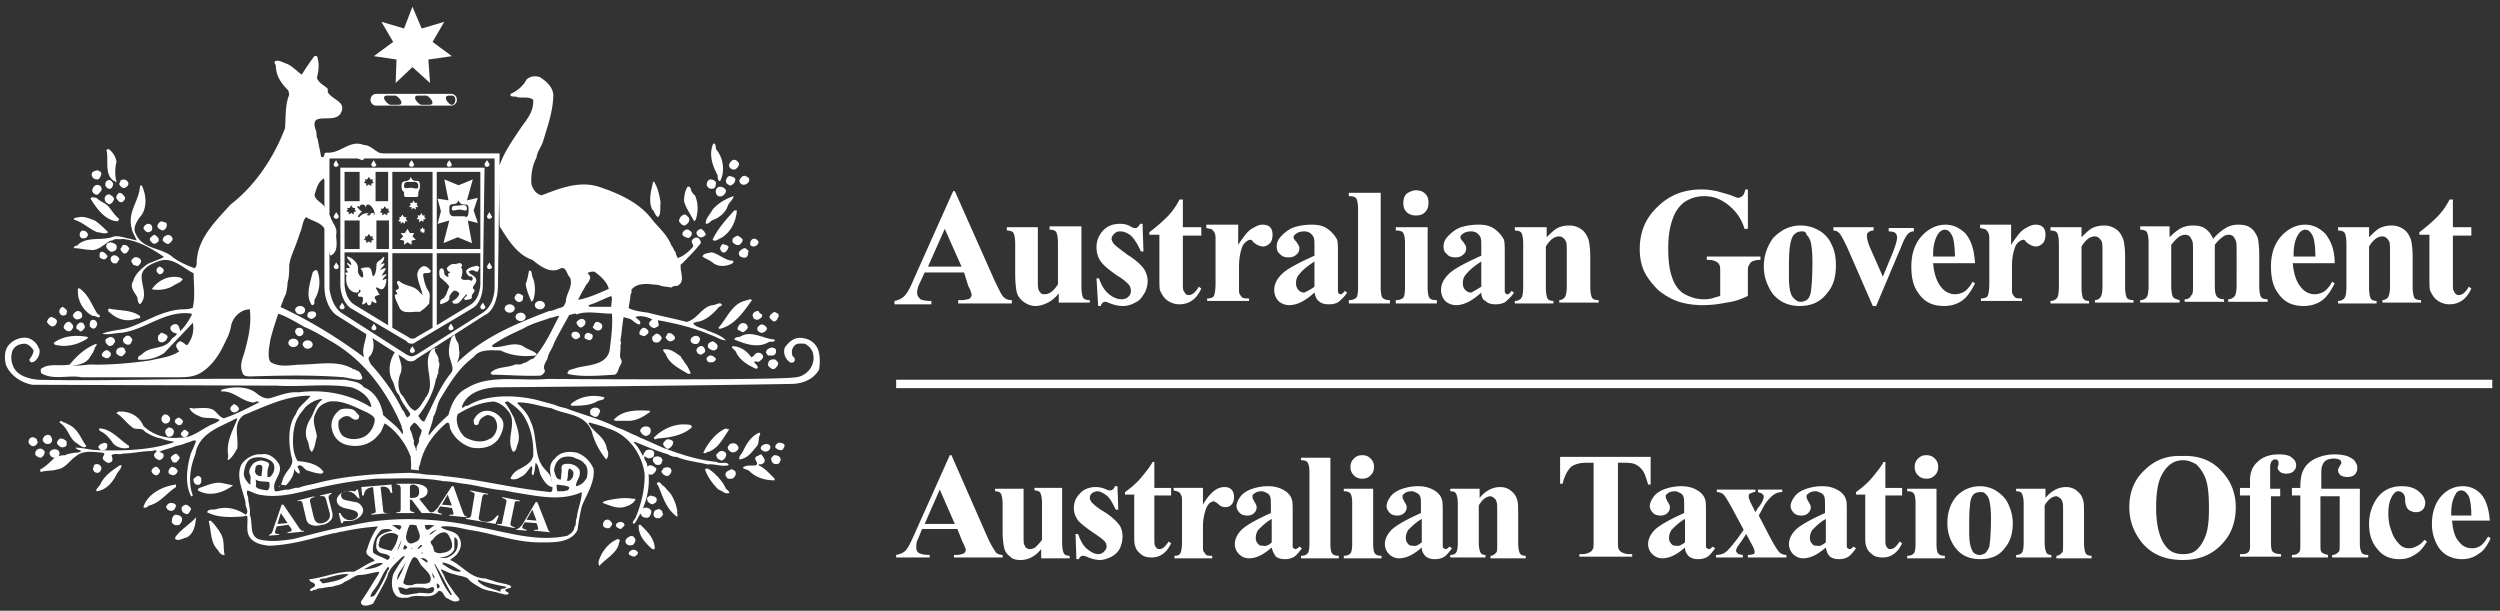 <svg xmlns="http://www.w3.org/2000/svg" width="307" height="75" viewBox="0 0 307 75">
    <rect x="0" y="0" width="307" height="75" fill="#333333" stroke="none"/>
    <g fill="#FFF" fill-rule="nonzero">
        <path d="M118.077 32.736l-2.059-4.632-2.059 4.632h4.118zm.31.72h-4.84l-.617 1.34c-.206.411-.309.823-.309 1.132 0 .411.206.617.412.823.206.103.618.206 1.338.206v.412h-4.53v-.412c.515-.103.927-.309 1.236-.618.309-.308.72-1.03 1.132-2.059l4.839-10.809h.206l4.941 11.118c.515 1.03.824 1.75 1.132 1.956.206.206.515.31.927.31v.41h-6.589v-.41h.31c.514 0 .926-.104 1.132-.207.103-.103.206-.309.206-.412 0-.103 0-.205-.103-.411 0-.103-.103-.31-.31-.72l-.514-1.648zM132.798 27.898v7.309c0 .72.103 1.132.206 1.338.103.206.412.31.824.31v.308h-3.81V36.03c-.411.514-.926.926-1.337 1.132-.412.206-.927.412-1.545.412-.514 0-1.03-.206-1.44-.515-.413-.309-.721-.72-.824-1.132-.103-.412-.206-1.236-.206-2.265v-3.706c0-.72-.103-1.133-.206-1.338-.103-.206-.412-.31-.824-.31v-.411h3.81v6.382c0 .618 0 1.133.102 1.339.103.206.206.309.309.412.103.102.309.102.515.102.206 0 .411-.102.617-.205.31-.206.618-.515.927-1.03v-5.044c0-.72-.103-1.133-.206-1.338-.103-.206-.412-.31-.824-.31v-.411h3.912v.103zM140.313 27.692l.103 3.191h-.309c-.411-.926-.823-1.544-1.235-1.956-.412-.308-.824-.514-1.338-.514-.31 0-.515.103-.72.308-.207.206-.31.412-.31.618 0 .206.103.309.206.515.206.309.824.72 1.75 1.441 1.03.618 1.647 1.235 1.956 1.647.309.412.515 1.03.515 1.544 0 .515-.103 1.03-.412 1.545-.309.514-.618.926-1.132 1.132a2.905 2.905 0 0 1-1.544.412c-.412 0-1.03-.103-1.75-.412-.206-.103-.31-.103-.412-.103-.206 0-.412.206-.515.515h-.309l-.206-3.397h.31c.308.926.72 1.544 1.234 1.955.515.412 1.03.618 1.545.618.308 0 .617-.103.823-.309.206-.206.309-.411.309-.72 0-.31-.103-.618-.309-.824a5.985 5.985 0 0 0-1.338-1.03c-1.03-.72-1.647-1.235-1.956-1.646-.412-.515-.618-1.133-.618-1.853 0-.721.206-1.339.72-1.956.516-.618 1.236-.927 2.163-.927.514 0 1.03.103 1.441.412.206.103.309.103.412.103.103 0 .206 0 .309-.103.103-.103.205-.206.308-.412h.31v.206zM145.255 24.5v3.398h2.264v1.03h-2.264v5.764c0 .515 0 .927.103 1.03.102.103.102.309.308.411.103.103.206.103.31.103.411 0 .823-.308 1.235-1.029l.308.206c-.514 1.235-1.44 1.956-2.676 1.956a2.529 2.529 0 0 1-1.544-.515c-.412-.309-.618-.72-.824-1.132-.103-.206-.103-.824-.103-1.853v-5.045h-1.235v-.308a20.16 20.16 0 0 0 2.162-1.853 8.244 8.244 0 0 0 1.544-2.162h.412zM152.049 27.898v2.162c.618-.927 1.132-1.647 1.647-1.956.515-.309.927-.515 1.338-.515.412 0 .72.103.927.309.206.206.309.515.309.926 0 .412-.103.824-.31 1.03-.205.206-.514.412-.823.412-.309 0-.617-.103-.926-.31-.31-.205-.412-.308-.412-.41-.103 0-.103-.104-.206-.104a.786.786 0 0 0-.515.206c-.308.206-.514.515-.617.926-.206.618-.31 1.339-.31 2.162v2.677c0 .412 0 .618.104.72.103.206.206.31.309.412.206.103.411.103.823.103v.31h-5.147v-.31c.412 0 .72-.103.824-.309.102-.206.205-.72.205-1.544v-5.147c0-.515 0-.824-.103-1.03-.102-.205-.205-.308-.308-.411-.103-.103-.31-.103-.721-.206v-.412h3.912v.309zM161.417 35.207v-3.088c-.824.514-1.441 1.03-1.853 1.544-.309.309-.412.72-.412 1.132 0 .31.103.618.309.824.206.206.412.309.72.309.412-.206.824-.412 1.236-.721m0 .72c-1.133 1.03-2.162 1.545-3.088 1.545-.515 0-1.03-.206-1.339-.515-.309-.309-.514-.824-.514-1.338 0-.72.308-1.339.926-1.956.618-.618 1.956-1.338 4.015-2.265v-.926c0-.721 0-1.133-.103-1.339-.103-.206-.206-.309-.412-.514-.206-.103-.412-.206-.72-.206-.412 0-.824.103-1.03.308-.206.103-.309.31-.309.412 0 .103.103.31.31.515.205.309.41.515.41.824 0 .308-.102.617-.41.823-.207.206-.516.309-.927.309-.412 0-.824-.103-1.03-.412-.309-.206-.412-.515-.412-.926 0-.515.206-.927.618-1.339.412-.411.927-.823 1.544-1.03a7.316 7.316 0 0 1 2.162-.308c.927 0 1.544.206 2.059.618.515.412.823.823 1.03 1.235.102.309.102.927.102 1.956V35.825c0 .103.103.206.103.206.103.102.103.102.206.102.206 0 .309-.102.515-.411l.309.206c-.31.514-.72.823-1.03 1.132-.309.206-.72.309-1.235.309-.515 0-.927-.103-1.235-.412-.206-.103-.412-.515-.515-1.03M169.55 23.677V35.31c0 .618.102 1.132.205 1.235.206.206.412.31.927.31v.41h-5.044v-.41c.411 0 .72-.104.926-.31.103-.103.206-.514.206-1.235v-9.677c0-.618-.103-1.03-.206-1.235-.103-.206-.412-.309-.926-.309v-.412h3.911zM175.314 27.898v7.412c0 .618.103 1.132.206 1.235.103.206.412.31.927.31v.41h-5.045v-.41c.412 0 .721-.104.927-.31.103-.103.206-.514.206-1.235v-5.456c0-.618-.103-1.03-.206-1.235-.103-.206-.412-.31-.927-.31v-.411h3.912zm-1.44-4.53c.41 0 .823.103 1.132.412.308.309.411.618.411 1.133 0 .411-.103.823-.411 1.132-.31.309-.618.412-1.133.412-.412 0-.823-.103-1.132-.412-.31-.309-.412-.618-.412-1.132 0-.412.103-.824.412-1.133.309-.206.72-.412 1.132-.412zM181.903 35.207v-3.088c-.824.514-1.441 1.03-1.853 1.544-.309.309-.412.72-.412 1.132 0 .31.103.618.309.824.206.206.412.309.72.309.412-.206.721-.412 1.236-.721m0 .72c-1.133 1.03-2.162 1.545-3.089 1.545-.514 0-1.029-.206-1.338-.515-.309-.309-.515-.824-.515-1.338 0-.72.31-1.339.927-1.956.618-.618 1.956-1.338 4.015-2.265v-.926c0-.721 0-1.133-.103-1.339-.103-.206-.206-.309-.412-.514-.206-.103-.412-.206-.72-.206-.412 0-.824.103-1.03.308-.206.103-.309.31-.309.412 0 .103.103.31.309.515.206.309.412.515.412.824 0 .308-.103.617-.412.823-.206.206-.515.309-.926.309-.412 0-.824-.103-1.03-.412-.309-.206-.412-.515-.412-.926 0-.515.206-.927.618-1.339.412-.411.926-.823 1.544-1.03a7.316 7.316 0 0 1 2.162-.308c.926 0 1.544.206 2.059.618.515.412.823.823 1.03 1.235.102.309.102.927.102 1.956V35.825c0 .103.103.206.103.206.103.102.103.102.206.102.206 0 .309-.102.515-.411l.309.206c-.31.514-.721.823-1.03 1.132-.309.206-.72.309-1.235.309-.515 0-.927-.103-1.235-.412-.31-.103-.515-.515-.515-1.03M189.932 27.898v1.235c.515-.514.927-.926 1.339-1.132.412-.206.926-.309 1.441-.309.618 0 1.132.206 1.544.515.412.309.618.72.824 1.235.103.412.206 1.132.206 2.162v3.603c0 .72.103 1.132.205 1.338.103.206.412.31.824.31v.308h-4.838v-.309c.308 0 .617-.206.72-.412.103-.206.206-.617.206-1.235v-4.118c0-.72 0-1.235-.103-1.441-.103-.206-.206-.309-.309-.412a.786.786 0 0 0-.514-.206c-.618 0-1.133.412-1.647 1.236v5.044c0 .72.102 1.132.205 1.338.103.206.412.31.721.31v.308h-4.735v-.309c.411 0 .72-.206.823-.412.103-.103.206-.617.206-1.338v-5.25c0-.72-.103-1.133-.206-1.338-.103-.206-.412-.31-.823-.31v-.411h3.911zM214.64 23.368v4.736h-.413a5.795 5.795 0 0 0-2.059-2.986c-.926-.72-1.853-1.029-2.882-1.029-1.03 0-1.853.309-2.574.824-.72.617-1.132 1.338-1.44 2.367-.31 1.03-.413 2.06-.413 3.192 0 1.338.103 2.47.412 3.397.309 1.03.824 1.75 1.441 2.162.721.411 1.545.72 2.471.72.309 0 .618 0 1.03-.103.308-.103.72-.206 1.029-.309v-2.78c0-.514 0-.926-.103-1.029a.804.804 0 0 0-.412-.411 1.94 1.94 0 0 0-.823-.206h-.31V31.5h6.59v.412c-.515 0-.824.103-1.03.206-.206.103-.309.308-.412.514-.103.103-.103.412-.103.927v2.78c-.823.411-1.75.72-2.676.823-.927.206-1.956.309-2.883.309-1.235 0-2.368-.206-3.191-.515-.824-.309-1.647-.824-2.265-1.338-.618-.618-1.132-1.236-1.544-1.956-.515-.927-.72-1.956-.72-3.089 0-2.058.72-3.808 2.161-5.147 1.441-1.44 3.191-2.162 5.456-2.162.72 0 1.236.103 1.853.206.309.103.72.206 1.441.412.618.206 1.03.412 1.133.412a.786.786 0 0 0 .515-.206c.205-.103.308-.412.411-.824h.31v.103zM221.228 28.413c-.31 0-.618.103-.927.411-.206.206-.412.721-.515 1.545-.103.72-.103 1.853-.103 3.19 0 .721 0 1.34.103 1.957.103.515.206.823.515 1.132.309.31.515.412.824.412.308 0 .514-.103.72-.206.31-.206.412-.515.515-.926.103-.618.206-1.956.206-3.81 0-1.132-.103-1.955-.206-2.367a1.99 1.99 0 0 0-.515-.927c-.103-.411-.309-.411-.617-.411m-.103-.72c.823 0 1.544.205 2.264.617a3.634 3.634 0 0 1 1.545 1.75c.411.823.514 1.647.514 2.573 0 1.339-.309 2.471-1.03 3.295-.823 1.132-1.955 1.647-3.396 1.647-1.442 0-2.471-.515-3.295-1.442-.72-1.029-1.132-2.161-1.132-3.397 0-1.338.412-2.47 1.132-3.5 1.03-1.03 2.06-1.544 3.398-1.544M229.978 37.575l-3.191-7.31c-.412-.823-.721-1.44-.927-1.646-.206-.206-.412-.31-.72-.31v-.411h4.94v.412c-.308 0-.514.103-.617.206-.206.103-.206.308-.206.514 0 .206.103.72.412 1.442l1.544 3.5 1.236-2.986c.308-.823.514-1.44.514-1.853a.786.786 0 0 0-.206-.514c-.103-.103-.411-.206-.823-.206V28h3.088v.412c-.309 0-.515.103-.72.308-.206.206-.515.721-.824 1.545l-3.088 7.309h-.412zM240.066 31.604c0-1.03-.103-1.853-.205-2.265a1.99 1.99 0 0 0-.515-.926.786.786 0 0 0-.515-.206c-.309 0-.618.206-.823.514-.412.618-.618 1.442-.618 2.471v.309h2.676v.103zm2.471.72h-5.147c.103 1.236.412 2.265 1.03 2.986.411.515 1.029.823 1.646.823.412 0 .721-.102 1.133-.308.309-.206.72-.618 1.03-1.236l.308.206c-.515 1.03-1.03 1.75-1.647 2.162-.618.412-1.338.618-2.162.618-1.441 0-2.47-.515-3.191-1.647-.618-.824-.824-1.956-.824-3.192 0-1.544.412-2.78 1.236-3.706.823-.926 1.853-1.44 2.985-1.44.927 0 1.75.41 2.47 1.131.721.927 1.03 2.06 1.133 3.604zM246.964 27.898v2.162c.617-.927 1.132-1.647 1.647-1.956.515-.309.926-.515 1.338-.515.412 0 .72.103.927.309.205.206.308.515.308.926 0 .412-.103.824-.308 1.03-.206.206-.515.412-.824.412-.309 0-.618-.103-.926-.31-.31-.205-.412-.308-.412-.41-.103 0-.103-.104-.206-.104a.786.786 0 0 0-.515.206c-.309.206-.515.515-.618.926-.205.618-.308 1.339-.308 2.162v2.677c0 .412 0 .618.103.72.103.206.205.31.308.412.206.103.412.103.824.103v.31h-5.044v-.31c.411 0 .72-.103.823-.309.103-.206.206-.72.206-1.544v-5.147c0-.515 0-.824-.103-1.03-.103-.205-.206-.308-.309-.411-.103-.103-.308-.103-.72-.206v-.412h3.809v.309zM255.611 27.898v1.235c.515-.514.927-.926 1.338-1.132.412-.206.927-.309 1.442-.309.617 0 1.132.206 1.544.515.411.309.617.72.823 1.235.103.412.206 1.132.206 2.162v3.603c0 .72.103 1.132.206 1.338.103.206.412.31.824.31v.308h-4.736v-.309c.309 0 .618-.206.72-.412.104-.206.207-.617.207-1.235v-4.118c0-.72 0-1.235-.103-1.441a1.421 1.421 0 0 0-.31-.412.786.786 0 0 0-.514-.206c-.618 0-1.132.412-1.647 1.236v5.044c0 .72.103 1.132.206 1.338.103.206.412.31.72.31v.308h-4.735v-.309c.412 0 .72-.206.824-.412.103-.103.206-.617.206-1.338v-5.25c0-.72-.103-1.133-.206-1.338-.103-.206-.412-.31-.824-.31v-.411h3.809zM266.42 27.898v1.235c.515-.514 1.03-.926 1.441-1.132.412-.206.927-.309 1.442-.309.617 0 1.132.103 1.544.412.412.309.72.72.926 1.235a5.975 5.975 0 0 1 1.544-1.338 2.905 2.905 0 0 1 1.545-.412c.617 0 1.132.103 1.544.412.412.309.617.72.823 1.132.103.412.206 1.133.206 2.162v3.81c0 .72.103 1.131.206 1.337.103.206.412.31.824.31v.308h-4.839v-.309c.412 0 .618-.206.824-.412.103-.206.206-.617.206-1.235V31.09c0-.823 0-1.338-.103-1.544-.103-.206-.206-.412-.309-.515a.786.786 0 0 0-.515-.206c-.309 0-.617.103-.823.31-.31.205-.618.514-.927.926v5.044c0 .72.103 1.132.206 1.235.103.206.412.412.927.412v.309h-4.839v-.309c.309 0 .515-.103.618-.206.103-.103.206-.309.309-.412.103-.205.103-.514.103-1.029V31.09c0-.823 0-1.338-.103-1.544-.103-.206-.206-.412-.31-.515a.786.786 0 0 0-.514-.206c-.309 0-.515.103-.72.206-.31.206-.618.515-1.03 1.03v5.044c0 .618.103 1.132.206 1.338.103.206.412.31.824.412v.309h-4.839v-.309c.412 0 .72-.206.824-.412.103-.103.206-.617.206-1.338v-5.25c0-.72-.103-1.133-.206-1.338-.103-.206-.412-.31-.824-.31v-.411h3.603v.103zM284.333 31.604c0-1.03-.103-1.853-.206-2.265a1.99 1.99 0 0 0-.515-.926.786.786 0 0 0-.515-.206c-.309 0-.617.206-.823.514-.412.618-.618 1.442-.618 2.471v.309h2.677v.103zm2.367.72h-5.147c.103 1.236.412 2.265 1.03 2.986.411.515 1.029.823 1.647.823.411 0 .72-.102 1.132-.308.309-.206.72-.618 1.03-1.236l.308.206c-.514 1.03-1.03 1.75-1.647 2.162-.618.412-1.338.618-2.162.618-1.44 0-2.47-.515-3.191-1.647-.618-.824-.824-1.956-.824-3.192 0-1.544.412-2.78 1.236-3.706.823-.926 1.853-1.44 2.985-1.44.927 0 1.75.41 2.47 1.131.721.927 1.133 2.06 1.133 3.604zM290.921 27.898v1.235c.515-.514.926-.926 1.338-1.132.412-.206.927-.309 1.441-.309.618 0 1.133.206 1.545.515.411.309.617.72.823 1.235.103.412.206 1.132.206 2.162v3.603c0 .72.103 1.132.206 1.338.103.206.412.31.824.31v.308h-4.736v-.309c.309 0 .618-.206.72-.412.104-.206.207-.617.207-1.235v-4.118c0-.72 0-1.235-.103-1.441a1.421 1.421 0 0 0-.31-.412.786.786 0 0 0-.514-.206c-.618 0-1.132.412-1.647 1.236v5.044c0 .72.103 1.132.206 1.338.103.206.412.31.72.31v.308h-4.735v-.309c.412 0 .72-.206.824-.412.103-.103.205-.617.205-1.338v-5.25c0-.72-.102-1.133-.205-1.338-.103-.206-.412-.31-.824-.31v-.411h3.809zM301.215 24.5v3.398h2.265v1.03h-2.265v5.764c0 .515 0 .927.103 1.03.103.103.103.309.31.411.102.103.205.103.308.103.412 0 .824-.308 1.235-1.029l.31.206c-.516 1.235-1.442 1.956-2.677 1.956a2.529 2.529 0 0 1-1.545-.515c-.411-.309-.617-.72-.823-1.132-.103-.206-.103-.824-.103-1.853v-5.045h-1.235v-.308a20.16 20.16 0 0 0 2.161-1.853 8.244 8.244 0 0 0 1.545-2.162h.411zM34.486 59.605c-.103.103-.103.206-.308.206M36.751 41.28c.309 0 .515-.205.515-.514 0-.309-.206-.515-.515-.515-.309 0-.515.206-.515.515.103.309.31.515.515.515M58.987 30.574h-5.353v-9.47h5.353v9.47zm0 4.427c-.103 1.03-.412 1.853-1.132 2.368l-4.22 2.573V31.09h5.352v3.912zm-5.868-4.427h-4.941v-9.47h4.941v9.47zm0 9.677l-1.956 1.133a.786.786 0 0 1-.514.206.786.786 0 0 1-.515-.206l-1.956-1.133V31.09h4.941v9.162zm-6.897-13.177h1.544v3.5h-1.544v-3.5zm1.441 12.868l-4.22-2.573c-.721-.515-1.03-1.338-1.133-2.368v-4.015h5.353v8.956zm-3.5-15.235H42.31v-3.603h1.853v3.603zm.515-2.265l.206-.206-.103-.206h.309l.206-.309.205.31h.31l-.104.205.206.206-.309.103v.309l-.308-.206-.31.206v-.31l-.308-.102zm1.235 3.809c0-.103-.103-.103-.206-.103-.206 0-.206.309-.411.309-.103 0-.206 0-.206-.103s.206-.206.308-.206c-1.132 0-1.132.515-1.338.515-.309 0 .206-.515.412-.721-.206 0-.412-.309-.618-.515.103-.206.206-.103.31 0 0-.103.102-.309.308-.309.515 0 .412.515.412.515s0-.515.309-.515c.514 0 1.132 1.339.617 1.339 0 0 .206-.103.103-.206zm-1.132 2.78h.309l.206-.31.205.31h.31l-.104.205.206.206-.309.103v.309l-.308-.206-.31.206v-.309l-.308-.103.206-.206-.103-.206zm-2.162-3.5h.309l.206-.31.206.31h.308l-.103.205.206.206-.308.103v.309l-.31-.206-.308.206v-.31l-.309-.102.206-.206-.103-.206zm-.309 1.543h1.853v3.5H42.31v-3.5zm4.324-1.03l.206-.205-.103-.206h.309l.205-.309.206.31h.31l-.104.205.206.206-.309.103v.309l-.309-.206-.308.206v-.31l-.31-.102zm1.03-1.337h-1.545v-3.603h1.544v3.603zm11.838-4.118H41.795v14.31c0 1.337.618 2.573 1.339 2.985l6.794 4.014c.103.206.412.31.618.31A.786.786 0 0 0 51.06 42l6.898-4.117c.823-.412 1.338-1.545 1.338-2.986l.206-14.31z"/>
        <path d="M47.457 34.28c0-.102-.72.206-.514.206 0-.206.411-.617.514-.72 0-.206-.308 0-.617.103 1.03-1.442.309-.824-.206-.72.926-.927.617-.927 0-.619.515-.411.617-.926.515-1.029-.515.618-.927.515-.927 1.132 0 .412-.103 1.03-.309 1.236-.309.309-.103-1.03-.72-1.03-.206 0-.721 0-.927.206.103 0 .309.309.309.515 0 .103.103.515-.103.515s-.515-.515-.515-.721v-.515c0-.617-.926-1.338-1.338-1.338 0 .412.515.515.515 1.03-.206 0-.515-.412-.515-.206 0 .205.309.308.309.514 0 .206-.412-.103-.412.206 0 .206.206.206.206.412-.103 0-.309 0-.309.103s0 .206.206.206c-.103 0-.103.206-.103.514 0 1.133.72 1.648 1.235 1.648.412 0 .31-.206.31-.412 0 .206.205-.103.205.206s-.309.206-.309.514c0 .412.618 0 .618.412 0 .515-.103.515-.103.72 0 .104.618-.205.515-.308.103.103.103.515.411.412.206 0 .206-.412.31-.515-.104 0 .514.412.514.206 0-.515-.206-.309-.206-.618s.72-.309.618-.412c-.103-.102-.206-.102-.206-.308 0 0-.618-.824.103-.412.823.515.926-1.03.926-1.133M66.296 37.986c.309 0 .618-.205.618-.514 0-.31-.309-.515-.618-.515s-.617.206-.617.515c0 .309.308.514.617.514M63.928 39.428c.31 0 .618-.206.618-.515 0-.309-.309-.515-.618-.515-.308 0-.617.206-.617.515 0 .309.309.515.617.515M36.03 42.619c.31 0 .618-.206.618-.515 0-.309-.309-.514-.617-.514-.31 0-.618.205-.618.514 0 .31.309.515.618.515M37.78 42.825c.31 0 .618-.206.618-.515 0-.309-.309-.515-.617-.515-.31 0-.618.206-.618.515.103.309.309.515.618.515M88.017 18.427c.824 1.03 1.03 2.677.412 3.809-.309 0-.309-.515-.309-.72-.617-1.133-1.132-2.574-.514-3.913.411.103.206.618.411.824M14.31 19.868c-.207.72-.207 1.75 0 2.47-.104.207-.104-.205-.31-.102-1.235-.824-.617-2.574-.926-3.809.103-.103.206-.103.309-.103.514.412.823.927.926 1.544M90.694 19.971c.206.31-.206.72-.412.824-.309.103-.617-.103-.72-.31-.103-.308.103-.617.411-.823.206-.103.515 0 .721.31M12.456 21.31c-.103.308-.103.514-.412.72-.205 0-.514 0-.617-.206-.206-.206-.206-.412-.103-.617.103-.206.412-.206.618-.31.205.104.411.104.514.412M91.93 21.824c.102.206.102.31 0 .515-.207.309-.515.412-.824.309a.566.566 0 0 1-.309-.515c.103-.206.309-.515.515-.515.206-.103.411.103.617.206M90.18 21.824c.205.103.102.412 0 .618-.207.206-.412.412-.618.309-.103-.103-.31-.103-.412-.412 0-.309.103-.618.412-.72.206 0 .411.102.617.205M87.915 22.339c0 .309 0 .823-.412.823-.412.103-.618-.205-.72-.411 0-.31.102-.618.41-.72.31 0 .516.102.722.308M15.75 22.442c.103.309-.205.515-.411.618-.206.102-.515-.103-.618-.31-.206-.205.103-.411.103-.617.412-.206.824 0 .926.309M13.897 22.545c0 .206-.102.515-.308.617-.206.103-.515-.102-.618-.308-.103-.31 0-.618.309-.72.309-.104.515.205.617.41M80.503 22.648c.308.617.514 1.441.617 2.265-.103.617.103 1.338-.309 1.75-.411-.206-.411-.721-.72-.927-.515-1.132-.103-2.368.103-3.397.206-.103.206.206.309.309M12.456 23.06c.103.411-.206.514-.412.823-.411.103-.617-.206-.72-.412 0-.309.206-.617.412-.72.308-.103.617 0 .72.309M85.34 23.986c.413.927.413 1.956.104 2.985l-.206.206c-.412-.823-1.03-1.647-1.235-2.47 0-.618.103-1.236.411-1.75.206-.103.31 0 .412.205 0 .206.206.618.515.824M89.15 23.368a.774.774 0 0 1-.515.721c-.309.103-.618 0-.72-.412-.103-.309.102-.617.308-.72.515-.103.824.205.927.411M14 24.398c0 .206-.205.515-.411.617-.206.206-.412-.102-.618-.205-.103-.206-.206-.515 0-.721.103-.206.309-.206.515-.206.103.103.411.206.514.515M15.339 24.192c.103.309-.206.515-.31.618-.41.103-.514-.206-.72-.412-.103-.309.103-.515.31-.72.41 0 .514.308.72.514M90.076 24.089c0 .412-.617.824-.72 1.235-.31.824-1.03 1.442-1.956 1.75-.206.206-.412.412-.72.412-.104-.618.514-1.132.823-1.75.72-.823 1.647-1.338 2.573-1.647M13.383 25.427c.412.515.72 1.03 1.235 1.441 0 .103-.103.31-.206.31-1.544-.104-2.573-1.648-3.294-2.78.103-.309.515-.103.72-.103.515.515 1.133.618 1.545 1.132M90.488 25.84c-.103 1.337-.72 2.676-1.956 3.396-.309.103-.72.515-1.03.206.618-1.338 1.648-2.47 2.677-3.603h.31zM84.62 26.766c.103.514-.206.72-.514.926-.31 0-.515-.206-.721-.515 0-.309.206-.617.412-.72.103-.103.206-.103.412-.103l.411.412M11.633 27.074c.617.412 1.132.927 1.647 1.442-.412.308-.927 0-1.338 0-1.03-.412-1.75-1.236-2.883-1.545 0-.308.412-.205.618-.308.823-.103 1.338.205 1.956.411"/>
        <path d="M44.678 17.81c-1.75-.721-2.883 1.132-4.633.926-.206.103-.103.309-.308.515-.103.103-.206 0-.31 0-.102-.721-.308-1.442-.411-2.162-.206-.31-.103-.72-.206-1.03-1.03-2.676 2.368-.617 3.088-2.264.618-1.339-1.132-1.545-1.647-2.471v-.412c-.514-.515-1.03-.618-1.338-1.338.206-.824.309-1.647.103-2.368 0-.206-.103-.412-.412-.309a29.455 29.455 0 0 0-1.544 2.265c-.618-.412-1.132-1.03-1.853-1.338-.412-.103-.927-.515-1.441-.31-.103.207 0 .31.103.516 0 1.235.617 2.161 1.544 3.088l.103.515c-.515 1.235-.412 2.78-.515 4.117-1.338 3.5-3.603 7-6.691 9.368-1.75 1.956-3.81 3.912-4.118 6.589-.103.412.103.926-.309 1.235-1.03-.412-2.059-.823-2.882-1.544-1.442-1.03-3.5-.824-4.324-2.677-.412-.72.103-1.44.412-1.955 1.03-1.03.926-2.78.309-4.015-.103 0-.206.103-.206.103-.103 1.853-1.544 3.088-1.03 5.147.103.618.412.926.618 1.544-.206-.103-.515-.103-.72-.206-.721-.103-1.339-.412-2.06-.309-1.44.618-3.397-.103-4.53 1.133-.205 0-.41.103-.41.309.72 0 1.337.205 1.955.205 1.03.206 1.75-.72 2.574-1.132h.206c.308-.309.823-.103 1.235-.206 1.956.206 3.5 1.133 5.044 2.162v.103c-.618.309-1.338.515-1.956.823-.72.515-1.544 1.236-1.75 2.06-.515.823.206 1.44.515 2.058 0 .31.103.72.309.824 1.03-1.03.103-2.368.206-3.603.205-.927 1.132-1.339 1.956-1.647 1.75-.72 2.985.72 4.426 1.44 0 1.442.206 2.78-.103 4.222-.412.205-1.03.205-1.441.205-2.47.206-4.324 1.545-6.486 2.265-1.029.31-2.161.31-3.19.72.72.207 1.543-.102 2.367-.102 2.985-.412 5.353-2.78 8.544-2.368l.103.103c-.412.824-.823 1.441-1.44 2.06-.104-.31-.104-.619-.413-.825-.206-.102-.514 0-.72.206-.103.206-.103.31 0 .515.206.309.411.309.72.412-.103.309-.412.412-.617.618-.824 1.44-2.574.823-3.603 1.853-.206.205-.721.308-.515.72a4.973 4.973 0 0 0 3.191-.823c1.132-1.236 2.368-2.471 3.5-3.706a3.304 3.304 0 0 1-.72 2.78c-.31-.207-.515-.413-.824-.516-.309.103-.515.412-.515.618.103.206.206.515.412.618-1.03.72-2.368.823-3.603 1.132-2.265.309-4.427.515-6.691.515-1.03-.103-2.265.309-3.295 0-1.132.206-2.47-.206-3.397.515-.103.205 0 .308 0 .514 1.441.927 3.397.206 4.942.515h12.147c.927 0 1.75-.103 2.47-.515 1.545-.926 2.471-2.47 3.192-4.118.309-.514.515-1.235.618-1.853.308-1.029 1.235-1.853 2.264-1.853.206 1.648-.103 3.192-.514 4.736-.206 1.03-.824 1.956-.412 2.985.103.515.618.515 1.03.515 3.705-.103 7.411-.206 11.426.103.72.103 1.338.309 2.06.309.102-.103.308-.103.205-.309-.103-.309-.309-.824-.72-.824-.104-.205-.31-.103-.412-.205-1.956-1.133-4.324-.515-6.692-.515-1.235.103-2.368.309-3.397-.309-.515-.515-.103-2.368-.103-2.368 0-.72 1.647-5.559 1.956-5.97.103-.515.206-.927.206-1.442.206-.617.206-1.44.206-2.059.103-1.03.617-1.956.926-2.882.206-.515.31-.927.515-1.441.206-.618.206-1.133.618-1.647 1.03.617 1.956.617 2.47 1.75l.412 2.573c0 .206.103.515.309.31.824-.516.515-1.75.515-2.472.206-.926-.515-1.44-.72-2.264-.207-.206-.619-.927-.619-.927-.103-.72-1.647-1.132-1.235-1.956.206-.72.412-1.338 1.03-1.75.102.103.102.103.102.206l.412-.309v-2.573c1.03 0 2.47.103 3.5.103.31.102.515.308.824.308l.206-.308 2.47-.515c-.926.206-1.544-1.03-2.573-1.03M47.354 18.942h.206-.206z"/>
        <path d="M20.486 27.59c0 .41-.206.617-.515.72-.206-.103-.412-.103-.617-.412-.103-.309.205-.618.411-.72.412.102.72.102.72.411M18.53 27.59c.206.205.206.514.103.72-.206.206-.515.309-.72.103-.207-.206-.412-.412-.207-.618.206-.309.618-.412.824-.206M61.458 27.898c0 .103 0 .103 0 0M84.93 28.516c.102.308-.104.617-.413.72-.308-.103-.72-.206-.72-.515 0-.205.206-.411.412-.514.308-.103.514.103.72.309M86.473 28.413c.103.206.31.411.103.514-.103.103-.206.103-.309.206-.308.103-.617-.103-.72-.412-.103-.308.206-.514.515-.617.102 0 .308.206.411.309M10.81 28.824c-.104.412-.413.515-.824.412-.103-.103-.206-.206-.206-.412 0-.205.103-.411.309-.514.308 0 .617.103.72.514M21.207 29.34c0 .205-.31.514-.515.617-.309 0-.515-.206-.72-.412 0-.206.102-.515.411-.618.309-.206.72 0 .824.412M19.354 29.133c.102.103.205.31.102.515-.205.206-.514.412-.72.206-.206-.206-.412-.309-.309-.618.103-.103.309-.309.515-.412.103 0 .206.103.412.31M91.209 29.442c0 .206-.206.515-.412.618-.206.103-.515 0-.72-.206-.207-.103-.104-.309-.104-.515.103-.206.412-.309.618-.412.309.206.515.31.618.515M93.165 29.75c-.103.31-.31.516-.618.516-.206 0-.515-.103-.412-.412 0-.206.103-.412.31-.515.308-.103.617.103.72.412M14.31 30.163c.102.411-.104.617-.413.72-.205.103-.411 0-.617-.206-.206-.205-.309-.411-.206-.617.103-.31.309-.206.515-.31.411.104.617.207.72.413M15.853 30.472c.103.205-.205.308-.205.514-.103.103-.412.206-.515.103-.206-.206-.515-.515-.206-.72.103-.515.72-.31.926.103M89.459 30.266c0 .308-.206.514-.412.72-.309.103-.515-.103-.618-.412 0-.205.103-.411.31-.617.205.103.514.103.72.309M91.93 30.78c-.104.31 0 .618-.31.824-.205.103-.514 0-.72-.103-.206-.206-.206-.412-.103-.618.206-.206.412-.411.72-.411.206.102.206.205.412.308M13.177 31.398c.103.206-.206.309-.206.412-.206.103-.412 0-.618-.103-.206-.103-.103-.412-.103-.618.206-.412.721 0 .927.31M89.973 32.016c.103 0 .103.206 0 .309-.72.411-1.853.514-2.47-.103-.412-.31-.824-.412-1.236-.721.103-.412.721-.412 1.133-.515.926.206 1.647 1.03 2.573 1.03M14.618 31.707c.103.206-.103.309-.206.515-.103.205-.412.103-.515.103-.308-.206-.411-.515-.205-.824.308-.309.72-.103.926.206M17.295 31.913c.103.309-.103.514-.31.72-.205.103-.41-.103-.617-.103-.103-.205-.412-.514-.103-.72.31-.412.824-.206 1.03.103M52.913 33.251c-.103.618-1.132-.103-.926.72.103.618.309 1.339.618 1.75.308.412.103 1.03.103 1.545-.31.412-.721.72-1.133 1.03-.926-.104-2.162.411-2.573-.618-.206-.515-.515-.927-.515-1.442.103-.103.206-.103.309-.103 0-.205-.206-.308-.206-.514 1.03-.206-.412-1.03.412-1.133.72.721 1.853.515 2.47 1.339l.412.411c-.103-.72-.515-1.44-.618-2.264-.103-.412.103-.824.31-1.03.617-.617 1.029 0 1.337.31M20.074 33.045c.103.309-.103.515-.309.618-.309.103-.411-.206-.514-.309-.103-.309.103-.515.308-.618.103 0 .31.103.515.31M39.016 33.354c.412 1.235.206 2.47-.412 3.5 0 .206.103.618-.309.618-.823-1.133-.206-2.78.103-4.015.206-.309.515-.412.618-.103M65.37 33.972c.411.823.411 2.059.103 2.882l-.206.206c-.31-.72-.618-1.441-.72-2.162.205-.515.308-1.03.41-1.647.413-.103.31.412.413.72M22.442 34.28c-.206.412-.72.515-1.03.721-.72.515-1.853.72-2.78.515.824-1.133 2.06-1.75 3.501-1.441.103.103.206.103.309.205M9.78 35.413c1.132.823 1.44 1.956 2.162 3.088.102.103.411.206.308.412-.206.206-.514-.206-.823-.103-1.133-.515-1.956-1.853-1.853-3.191-.103-.206.103-.206.206-.206M64.237 36.34c0 .308 0 .617-.309.72-.308.103-.617-.103-.72-.412-.103-.206.103-.309.206-.515.206-.205.617 0 .823.206"/>
        <path d="M77.208 37.986c0-.617.206-1.132.206-1.75.103-.205.206-.411.103-.617.72-1.03 2.265-.72 3.397-.618.412.206 1.03.206 1.544.309.206-.206.515-.206.721-.206 1.03-.515.309-1.647.412-2.574l-.412-.926c-.103-.206-.206-.412-.206-.618-.206-.206-.309-.617-.515-.823-.514-1.339-1.544-2.162-2.367-3.192-1.544-2.058-4.015-3.19-6.486-4.014-2.47-.824-4.941.205-7.103 1.03-.72-.207-1.03-.722-1.235-1.34-.103-1.132.103-2.367.617-3.293.103-.824.618-1.339.824-2.06.515-1.75 1.132-3.397 1.235-5.352.103-1.133-.823-1.956-1.647-2.471-.617-.206-1.235-.103-1.647.309-.412.823-1.235 1.44-1.956 1.75-.103.514.618.206.824.412.72.102 1.44-.103 1.956.308.103 1.236-.618 2.265-1.339 3.192-1.03 1.544-2.161 3.088-2.78 4.838l-.102-.103.103 7.618c1.03 1.647 2.162 3.5 4.015 4.118 1.03.823 2.264 1.75 3.5 1.03.72-.207.72.823 1.132 1.132.412 1.132-.515 1.956-.515 2.985l-.823 1.75c-.927 1.75-1.75 3.706-3.191 5.25-.412 0-.721.515-1.236.515-.206.309-.72.103-1.03.206-.926.412-2.264.206-2.985 1.03l.206.205c1.853 0 4.015.206 5.971.103.206-.103.515-.309.515-.618-.309-.514.103-1.029.309-1.44.103-.721.617-1.236.823-1.957.618-1.235 1.339-2.47 2.06-3.809l.926-1.544c.206-.515.617-1.132.926-1.75.206-.206.412-.515.515-.823 0-.31-.103-.412-.309-.618.206-.206.515-.206.824-.206.72.515 1.544 1.235 1.75 2.059l.308.823.103.412-.103 1.03.103.926c.103 1.441-.103 2.986-.308 4.53-.515 1.75-2.574 1.647-4.118 2.059-.412.205-1.03.103-1.03.72 1.75.412 3.912.206 5.765.103.31-.103.412-.412.515-.72.103-.412.515-.721.309-1.133-.309-.412 0-1.132-.103-1.75a.656.656 0 0 0 0-.618c.206-.926.206-1.956.412-2.882l.617-.927zM92.341 36.854c-1.03 1.441-2.059 2.985-3.809 3.5-.103 0-.206.103-.309-.103 1.03-1.132 1.647-2.882 3.192-3.294.411-.103.72-.309.926-.103M8.236 38.295c-.103.103 0 .412-.31.412-.205.103-.514 0-.617-.309-.103-.309.103-.617.412-.72.206.206.515.308.515.617M17.192 38.81c.103.309-.206.309-.412.309-1.338.515-2.574 0-3.5-.927 0-.103 0-.206.103-.308 1.235.308 2.676.102 3.809.926M9.986 38.398c.103.103.103.31.103.515-.206.309-.515.309-.721.309a.804.804 0 0 1-.412-.412c0-.309.309-.515.515-.618.206 0 .309 0 .515.206M38.81 38.501c.103.31-.206.515-.412.618-.309.103-.514-.103-.617-.206a.495.495 0 0 1 .205-.618c.31-.103.721-.103.824.206M93.576 38.604c.103.309-.205.515-.411.618-.206.103-.412 0-.618-.103 0-.206-.206-.309-.103-.515.103-.309.412-.412.72-.412.104.31.207.31.412.412M95.532 38.501c.206.31 0 .515-.103.72-.102.207-.411.31-.514.207-.206-.206-.412-.31-.412-.515 0-.206.309-.412.412-.515.309-.206.412.103.617.103M7 39.428c0 .206-.103.309-.206.514-.206.103-.309.206-.514.103a1.24 1.24 0 0 1-.515-.514c.103-.31.206-.515.515-.618.308.103.617.206.72.515"/>
        <path d="M71.855 39.428c.103.103 0 .309 0 .411-.206.206-.412.515-.72.31-.206-.207-.412-.412-.31-.618.31-.412.824-.515 1.03-.103M11.942 39.84c-.103.205-.103.411-.412.514-.31 0-.412-.206-.515-.309 0-.308 0-.514.206-.72.412-.206.72.206.72.514M8.956 39.942c.103.31-.103.515-.309.721-.411.103-.72-.206-.823-.412 0-.309.206-.617.514-.72.31-.103.515.308.618.411M73.914 39.84c.103.308 0 .617-.309.72-.412.103-.72-.206-.823-.412.206-.206.206-.617.514-.617.206 0 .412.103.618.308M10.397 40.045c.103.206-.103.31-.206.515-.102 0-.205.206-.411.103-.103-.206-.412-.206-.412-.412 0-.309.206-.514.412-.617.411-.103.514.103.617.411M91.826 40.251a1.24 1.24 0 0 1-.514.515c-.206.103-.412-.206-.618-.206-.206-.103-.103-.412 0-.515.309-.617 1.132-.411 1.132.206M94.194 40.354a.774.774 0 0 1-.72.515c-.31-.103-.618-.309-.412-.72.103-.104.206-.207.412-.31.308 0 .617.206.72.515M79.576 40.56c.206.412-.206.515-.412.72-.206 0-.412-.102-.617-.205-.103-.309.103-.618.411-.824.31 0 .412.103.618.31M71.135 40.972c.103.103.103.309.103.412-.206.103-.412.411-.721.206-.206-.103-.412-.31-.309-.618.103-.309.72-.309.927 0M72.782 41.178c0 .206 0 .412-.206.514-.206.206-.412 0-.72-.102-.104-.103-.104-.31 0-.515.102-.103.205-.206.411-.206.206.103.412.103.515.309M20.486 41.178c.206.206 0 .412-.103.617-.206.206-.515.31-.72.206-.31-.103-.31-.514-.207-.823.206-.103.206-.31.412-.31.31.104.515.207.618.31M82.87 41.384c.103.308-.206.411-.412.514-.411.103-.514-.206-.72-.411 0-.206.206-.31.206-.515.412-.206.72.103.926.412M81.223 41.384c.103.308-.206.514-.309.617-.206.103-.514.103-.72-.103-.103-.103-.103-.308-.103-.514.206-.206.309-.31.514-.412.206 0 .412.103.618.412M95.12 41.692c.104.412-.514.206-.72.31-1.338.823-2.985.205-4.22-.31.102-.411.514-.205.823-.411 1.338-.72 2.676.309 4.118.411zM10.81 41.384l-.104.206c-1.132.72-2.573 1.132-4.015.72l-.103-.206c1.133-.823 2.574-1.03 4.221-.72zM85.959 41.59c0 .205-.103.514-.31.617-.308.103-.72 0-.823-.309-.103-.206.103-.514.412-.617.309-.103.618 0 .72.309M16.265 41.692c-.103.206-.103.515-.412.618-.308.103-.72-.206-.72-.412-.103-.308.103-.411.309-.617.411-.206.617.103.823.411M14.103 41.795c.103.206-.103.31-.206.515-.205.206-.411.206-.617.103-.206-.206-.412-.412-.309-.72.206-.206.309-.206.515-.31.309 0 .514.104.617.412M88.12 42.516c0 .309-.205.515-.514.515-.206 0-.515-.206-.618-.31-.103-.205-.103-.41.103-.617.103-.103.309-.103.412-.206.412.206.617.412.617.618M11.839 42.207c.103.206-.103.31-.206.515-.103.515-.412.823-.72 1.338-.619.72-1.442.72-2.266.927l-.103-.206c.927-1.133 1.956-2.06 3.295-2.574zM86.576 42.928c.103.412-.206.412-.412.617-.308 0-.514-.102-.617-.411-.103-.31.206-.515.412-.618.308-.103.514.103.617.412M15.339 42.928c0 .103 0 .103.103.206 0 .309-.31.411-.412.617-.309 0-.515-.103-.72-.308-.104-.31 0-.618.308-.721.309-.103.618-.103.72.206M92.238 43.854c.309 0 .412-.411.72-.514.31-.103.618.103.721.308.103.412-.205.515-.411.721-.206.206-.721-.206-.618.206.206.103.412.412.412.618a.313.313 0 0 1-.412 0c-.927-.412-1.853-1.03-2.265-1.956-.103-.31-.72-.515-.412-.72 1.03 0 1.853.72 2.265 1.337M95.224 42.825a.656.656 0 0 1 0 .618c-.206.308-.618.205-.927.205-.103-.205-.309-.308-.206-.514.103-.206.206-.31.515-.412.206-.103.412 0 .618.103M84.106 44.575c.308.309.514.823.72 1.235-.103.103-.206.103-.309.103-1.03-.617-2.367-1.235-2.78-2.47-.102-.103-.308-.31-.308-.515.824-.206 1.544.412 2.162.823.103.31.309.412.515.824M13.589 43.34c.103.308-.103.514-.31.617-.308.103-.514-.103-.72-.206-.206-.308.206-.617.412-.72.309-.103.515.206.618.309M87.915 44.06c0 .206-.206.31-.31.412-.205 0-.514.103-.72-.103-.103-.206-.206-.412 0-.515.309-.411.824-.103 1.03.206M95.532 44.472c.103.412-.205.618-.411.824-.31.102-.515-.103-.721-.31-.206-.205 0-.411 0-.617.206-.206.515-.309.824-.206l.308.309M74.223 48.796c0 .411-.72.308-.927.514-.926.515-2.058.515-3.19.515v-.206c1.029-.926 2.676-1.235 4.117-.823M29.34 50.134c0 .309-.207.412-.516.515a.566.566 0 0 1-.514-.31c-.103-.41.206-.514.411-.72.31.103.515.31.618.515M73.708 50.443c-.103.309-.206.617-.412.72-.308.103-.514-.103-.72-.206-.103-.102-.103-.308-.103-.514.206-.515 1.03-.515 1.235 0M79.885 50.546c-.72.514-1.647 1.132-2.677 1.132h-1.647l-.206-.103c1.03-1.235 2.883-1.235 4.427-1.132v.103h.103zM20.898 51.37c0 .308-.103.514-.412.617-.309.103-.515-.103-.618-.309-.103-.309 0-.515.206-.72.309-.206.72.102.824.411M22.442 51.678c.103.206-.103.206-.103.412-.206.103-.412.206-.618 0-.206-.103-.309-.309-.206-.515.103-.206.31-.206.412-.309.206.103.412.206.515.412M10.603 54.766c-.309.412-.823-.103-1.132-.308-1.03-.618-1.03-1.853-2.162-2.574.103-.412.412 0 .618 0l.617.309c1.133.617 1.339 1.647 2.06 2.573"/>
        <path d="M51.472 54.149c-.103.412-.412.72-.309 1.132l-.103.103c.103-.515-.411-.72-.205-1.235-.206-.412-.206-.824-.412-1.236-.31-.514.206-.72.412-1.029.411.206.617.618.926.926 0 .515-.412.927-.309 1.339m48.899-11.427c-.515-.927-1.338-1.235-2.265-1.235-.824.103-1.338.617-1.75 1.235-.206.72.103 1.338.618 1.75.206.103.514.103.617-.206.103-.412-.309-.412-.309-.72-.102-.412 0-.824.31-1.133.308-.309.823-.206 1.235-.206.411.206.72.515.926.927a2.273 2.273 0 0 1 0 1.647c-.309.823-1.132 1.441-1.956 1.544-2.573.412-30.574.206-30.574.206-3.295.309-7.103-.618-9.883 1.132-1.338.618-1.956 2.06-2.265 3.294-.823.721-1.75 1.648-2.367 2.471l-.103-.103c.205-.72.514-1.441.617-2.162.412-.617.412-1.44.824-2.161 1.132-1.853 2.265-3.81 4.118-5.148.72-1.03 2.161-.823 3.294-.823 1.235.617 2.78.823 4.323.617.103-.103.103-.103.103-.205-.411-.412-1.132-.515-1.647-.927-1.235-.618-2.367.206-3.706.103-.103-.103-.103-.103-.103-.206 1.133-.823 2.471-1.441 3.81-2.059 1.029-.617 2.264-.926 3.396-1.338.412 0 .927-.412 1.339-.103l1.647-.412c.103 0 .103.103.206.103 1.338-.515 3.191 0 4.735-.103l.206.206 1.441.412c.515.103.824.72 1.339.72.308-.411-.31-.617-.515-.926.72-.206 1.441 0 2.059.309l-.31.309c-.205.308.104.617.413.72.206.103.411-.103.514-.103.412-.309 0-.514.103-.823 2.265.412 4.427.926 6.589 1.853.617.206 1.132.617 1.75.617-.618-.617-1.544-.926-2.368-1.235-.515-.309-1.235-.309-1.647-.823.103-.206.309-.103.412-.206 1.03-.103 1.956-.927 2.676-1.75.103-.206.412-.103.412-.412-.309-.309-.72.103-1.132.103-1.339.206-1.853 1.75-3.192 2.059-1.544-.412-3.19-.72-4.735-1.133-.72-.103-1.647-.206-2.265-.514l-1.75-.206H72.37c0-.103-.103-.103-.103-.206 1.132-.31 2.059-.927 3.191-1.236l8.236-3.809c.823-.823 1.647-1.647 2.368-2.573 0-.206-.103-.515-.31-.618-.205-.103-.411-.103-.617.103-.412.309 0 .618 0 .927a5.418 5.418 0 0 1-1.441 1.235c-.103 0-8.545 3.809-8.545 3.809-1.235.515-2.47 1.132-3.809 1.441l-1.75.309c-.103.412-.411.618-.72.72-.515.104-.927.412-1.441.412-4.015 1.545-8.133 3.192-11.324 6.383a2.85 2.85 0 0 0 .309-1.338c-.103-.515 0-1.03-.31-1.339-.102-.206-.308-.72-.205-.823l-.412.309c-.309.72-.515 1.956-.206 2.676.103.515.515 1.236.103 1.75-1.441 1.75-2.265 4.015-3.294 5.971-.412-.103-.515-.412-.72-.72 1.029-1.339 1.852-2.78 2.161-4.53.206-.206.103-.515.309-.72-.103-.515.309-1.03 0-1.442.206-.72-.927-1.338-.206-1.75l-.618.309c-1.338 1.75.721 4.323-.823 5.97v.104c-.412.514-.618 1.132-1.236 1.44-.72-.308-1.029-1.132-1.44-1.75-.721-.617-.721-1.955-.31-2.882.31-.926-.205-1.647-.308-2.47l-.31-.206c-.72.926-1.029 2.47-.411 3.603.309.514.309 1.338.824 1.75.308.926.823 1.441 1.338 2.265.103.308-.206.411-.309.514-.309-.206-.309-.72-.618-.926-1.03-2.162-2.367-3.912-3.912-5.662-.103-.309-.308-.515-.205-.824.617-.514.72-1.647.411-2.367-.103-.206-.206-.31-.206-.515l-.514-.412c.103 1.132-.618 2.059-.31 3.191v.103c-3.19-2.367-6.69-4.53-10.294-6.176l-.308.823c.926.206 3.294 1.647 3.294 1.647 1.03.412 2.059 1.03 3.088 1.647 4.22 2.368 7 6.177 8.853 10.5 0 .31.31.721.103 1.03-.617-1.03-1.544-1.544-2.367-2.368-.206-1.44-1.03-2.882-2.368-3.397-.515-.72-1.441-.72-2.265-.926l-11.22-.103c-9.163-.103-17.398.309-26.458.103-1.235-.103-2.78-.515-3.19-1.853-.207-.515-.207-1.236 0-1.75.308-.618.926-.824 1.543-.824.515.103.824.515 1.03.824 0 .412-.31.823-.515 1.132 0 .103.103.412.412.309.412-.103.72-.618.823-1.03 0-.205.103-.514-.103-.72-.205-.618-.823-1.132-1.44-1.235-.721-.103-1.545.205-2.06.72-.72.618-.72 1.75-.514 2.574.514 1.338 1.956 2.265 3.294 2.47l29.957.103c2.882.206 6.176-.308 9.162.206 1.03.31 2.264 1.133 2.47 2.368 0 .103-.103 0-.206 0-2.47-1.544-5.661-2.162-8.75-1.75-1.235-.103-2.368.412-3.5.72-.618.104-1.132-.205-1.544-.514-1.132-1.03-3.088-.927-4.427-.515v.206c1.544-.103 2.368 1.132 3.81 1.338.308.103.514-.309.823 0-1.441.72-2.78 1.442-4.324 1.956-.412-.103-.72-.514-1.03-.823-.617-.618-1.646-.412-2.47-.412-.309.103-.515-.103-.72 0 .205.515.823.823 1.338 1.03.72.308 1.647 0 2.367.411-.205.206-.411.309-.617.412-1.441.515-2.677 1.853-4.22 1.75-1.648.206-3.398-.309-4.53-1.441-.515-1.236-1.75-1.853-3.089-1.75-.103.103-.206.103-.206.206.72.411 1.236 1.235 1.853 1.647.412.514 1.236 0 1.647.617.618.412 1.339.721 1.956.824.515.206 1.03.309 1.647.412l-.205.103c-2.78.926-6.074 1.03-9.163.926-.926 0-1.853-.309-2.779-.309.103.206.515.31.72.412-.205.206-.514.206-.823.206-.412.103-.824.103-1.132.309a2.85 2.85 0 0 0-1.339.309c-.514.514-1.132 1.132-1.75 1.44 0 .104 0 .31.103.31.618-.206 1.339-.103 1.956-.31 1.03-.102 1.647-1.234 2.368-1.646.823-.72 2.059-.515 3.191-.412.618.103-.103.412.103.824.206.205.515.514.824.411.103-.103.103-.103.206-.103.205-.206.103-.514 0-.823.411-.309 1.03 0 1.44-.206 1.133 0 2.369-.309 3.5-.309.207 0 .413-.206.619 0-.103.206-.412.309-.31.618.104.309.413.412.618.514.31-.102.618-.308.515-.72-.103-.206-.309-.206-.515-.309.618-.309 1.339-.412 2.06-.72.514-.104.926-.206 1.338-.412.411 0 .72-.412 1.132-.206-.206.514-.412 1.03-.618 1.441-.514 1.647-.823 3.809 0 5.353.103 0 .103 0 .206-.103-.617-1.647-.309-3.5.31-5.044.41-2.677 3.19-3.397 5.043-4.427l.103.103c-.514 1.338-1.338 2.677-1.132 4.324.103.309-.103.515 0 .72.515-.308.823-.926 1.132-1.44.206-1.442-.617-3.09.824-4.119 2.573-1.029 4.941-2.264 7.824-2.367.103.103.308-.103.308.103-.617.72-1.544 1.338-1.75 2.162-1.03 1.338-.926 3.706-.514 5.353.308.926-.515 1.44-.927 2.264-.206.31-.206.721-.412 1.03l.618.103c.515-.515 1.03-1.236 1.03-2.06a.928.928 0 0 0 .617.619c.206-.31-.206-.618-.206-.927.515-.309.72.309 1.133.515.617.206 1.235.412 1.853.412l.206-.206c-.721-1.03-2.06-1.236-3.192-1.339-.617-1.029-.617-2.264-.514-3.5.102-.617.205-1.338.617-1.956.206-.411.618-.823.824-1.132.514-.515 1.235-.927 1.956-1.03h.103v.103c-.824.618-.927 1.545-1.442 2.368-.514.824-.72 1.853-.308 2.677.205.412.103 1.03.514 1.338.412-.515.412-1.235.618-1.853-.103-1.03-.72-1.956-.103-2.985.309-.824.927-1.133 1.647-1.339 1.647-.206 3.191.721 4.633 1.339.308.206.823.411.926.823 0 .824-.515 1.647-1.132 2.06-.824.514-2.06.514-2.78 0-.514-.516-.617-1.236-.514-1.854.308-.412.823-.72 1.338-.515.309.206.617.515 1.03.31.102-.104.205-.31.102-.516-.309-.205-.412-.617-.926-.72-.618-.103-1.339-.103-1.647.309-.618.514-.927 1.44-.721 2.162.206 1.029.926 1.75 1.956 1.955 1.441.31 2.882-.102 3.809-1.338.412-.412.412-.823.72-1.338 1.442.926 2.574 2.47 3.192 4.118 0 .514.103 1.132 0 1.544l1.03.103c-.104-.206 0-.515.102-.72.412-2.06 1.647-3.707 3.191-5.045.515-.309.412.412.515.618.412 1.132 1.544 2.058 2.677 2.367 1.338.206 2.573-.103 3.294-1.132.412-.72.926-1.853.206-2.574-.412-.514-1.03-.823-1.647-.823-.824 0-1.339.514-1.647 1.132 0 .206 0 .515.205.618.103 0 .412 0 .412-.206.103-.515.412-.72.824-.927.309-.205.72 0 1.03.206.308.31.411.72.411 1.236-.103.617-.412 1.235-1.03 1.44-.926.516-2.161.207-2.985-.308-.412-.412-.617-.824-.823-1.338-.103-.515-.206-.927 0-1.441 1.338-.824 2.78-1.442 4.426-1.545.618.103 1.236.515 1.647 1.03 1.442 1.441-.308 3.5.721 5.147.412-.103.412-.515.515-.824.514-1.132-.103-2.367-.412-3.397-.412-.72-.618-1.235-1.132-1.853.205-.103.205-.103.411-.103.618.412 1.339.927 1.853 1.647.927 1.442 1.339 3.192 1.236 5.045-.206.926-1.236 1.338-1.956 1.75-.31.206-.72.617-.824 1.03.412.205.927 0 1.235-.207.618-.206.927-.926 1.339-1.338.103 0 0 .103.103.206 0 .309-.206.824.103.926.206-.411.206-1.029.308-1.544.412.412.412 1.03.618 1.544.309.515.72 1.339 1.441 1.442.206-.31 0-.515-.103-.824-.103-.823-.72-1.132-1.132-1.75-1.03-1.441-.618-3.809-1.441-5.456-.309-.926-.927-1.544-1.647-2.265l.103-.103c1.544 0 2.78.515 4.117.72 1.648.824 4.118.619 4.942 2.883.309 1.236.926 2.368 1.75 3.398l.103-.103c.206-.31.206-.824 0-1.133-.206-1.544-1.544-1.956-2.265-3.191l.103-.103c.72.206 1.544.412 2.265.72 2.47.721 4.22 3.089 4.53 5.663 0 1.955-.413 3.603-1.133 5.353-.103.206-.515.514-.206.72.309-.206.412-.617.618-.926 1.03-1.75 1.544-4.015 1.03-6.28 0-.412-.516-.72-.31-1.132.206.206.31.206.515.309.206-.103.515-.103.618-.31 0-.205.103-.411 0-.514-.206-.309-.618-.309-.927-.206-.206.206-.309.412-.412.72-.308-.514-.617-1.235-1.132-1.646l.103-.103c1.338.514 2.676 1.132 4.118 1.544a1.74 1.74 0 0 0 1.03.309c1.234.514 2.573.617 3.808.926.927-.103 1.647.309 2.574.103v-.103c-.31-.412-1.03 0-1.442-.309-2.161-.206-4.117-.823-6.073-1.544 0-.103.206-.103.206-.103.308-.206.514-.412.514-.823-.103-.206-.411-.31-.72-.31a1.24 1.24 0 0 0-.515.516c0 .205.206.514.515.617-.103.103-.206 0-.31 0l-2.779-1.235c-.308-.103-.617-.309-.926-.412-.72-.309-1.441-.72-2.162-.926-1.956-1.03-4.118-1.545-6.28-2.368-.411-.103-.926-.206-1.338-.412-.72-.206-1.544-.412-2.265-.618-2.573-.617-6.176-.72-8.441.721-.412-.103-.618.515-.72.103.617-1.75 2.573-2.265 4.22-2.368 12.353-.103 23.986-.206 36.134-.411 1.44 0 2.78-.515 3.5-1.75.103-.515.206-1.854-.206-2.677"/>
        <path d="M84.826 52.193c0 .103.206.103.103.309-1.03.926-2.573 1.235-4.118 1.338-.103 0-.206.103-.411.103-.103-.103-.103-.206-.103-.206 1.235-1.235 2.882-1.853 4.53-1.544M79.885 52.708c.103.411-.103.72-.515.823-.309 0-.515-.206-.72-.515-.103-.206.102-.411.205-.514.31-.206.927-.206 1.03.206M21.31 52.81c.102.206 0 .515-.103.618-.103.206-.412.206-.515.206-.206 0-.309-.309-.412-.515 0-.309.103-.411.412-.617.206 0 .412 0 .617.308M15.853 54.766v.206a1.96 1.96 0 0 1-1.956-.514c-.411-.618-.926-1.236-1.647-1.545 0-.103-.206-.205 0-.308 1.442.103 2.368 1.338 3.603 2.161M89.562 52.708c-.721 1.029-1.339 2.367-2.574 2.78-.206 0-.412.308-.618.102.515-1.132 1.545-2.47 2.78-2.985.103.103.309.103.412.103M23.162 53.12c0 .308-.205.411-.411.617-.206 0-.412-.206-.515-.309-.103-.309.206-.412.309-.618.206-.102.412.103.617.31M93.37 53.325c-.308.412-.102 1.03-.411 1.441-.618.721-1.133 1.545-2.162 1.648-.103-.31.206-.618.412-.927.412-.926 1.03-1.956 2.059-2.368l.103.206zM6.28 53.634c.103.206.205.412 0 .72-.206.207-.412.207-.721.104-.309-.206-.412-.515-.206-.721.103-.309.72-.515.927-.103M4.53 53.943c0 .206.102.309.102.412a.804.804 0 0 1-.411.411c-.31.103-.515-.103-.72-.411 0-.31.102-.515.308-.618.206-.103.515 0 .72.206M8.133 54.149c.103.206.103.72-.206.72-.412.206-.72-.103-.927-.411 0-.31.206-.515.412-.618.206 0 .515.103.72.309M13.177 54.56c0 .206 0 .515-.206.618-.206.206-.412.103-.618.103-.103-.206-.411-.309-.206-.515.103-.205.206-.205.412-.308.206-.103.515-.103.618.103M96.356 54.766c-.103.206-.206.515-.412.515-.309 0-.515-.103-.72-.309-.103-.309.205-.514.411-.617.31 0 .721.103.721.411M90.694 54.972c0 .206-.206.412-.412.515-.412.206-.823-.103-.926-.515.103-.309.309-.514.514-.514.515-.103.721.205.824.514M94.606 54.87a.566.566 0 0 1-.309.514c-.206.103-.515.103-.72-.103-.31-.206-.103-.515.102-.618.31-.205.824-.205.927.206M5.456 55.384c.103.309-.103.618-.412.824-.309 0-.617-.206-.72-.412 0-.309.103-.515.308-.618.412-.206.618 0 .824.206M89.15 55.693c.103.309-.103.618-.412.823-.206.103-.412-.102-.618-.205-.103-.206-.308-.515 0-.618.31-.515.927-.309 1.03 0M22.03 56.105c.103.309-.206.411-.309.617-.103.103-.412.103-.514 0-.103-.206-.31-.411-.206-.617.103-.103.206-.206.411-.31.31-.205.412.104.618.31M95.841 56.31c.103.206-.103.31-.103.515-.206.206-.514.206-.72.103-.31-.206-.31-.412-.31-.72.207-.103.207-.31.413-.31.308 0 .617.104.72.413M93.885 56.414c.103.411-.206.514-.411.617-.103 0-.31-.103-.31.103.824.412 1.339 1.03 1.957 1.647v.206c-1.133 0-2.265-.309-3.089-1.132-.206-.206-.617-.206-.823-.412.412-.412 1.132-.206 1.647-.309.412-.412-.515-.72.103-1.132.206 0 .309-.206.515-.206.205.206.308.412.411.618M81.326 56.414c.103.205-.103.308-.103.514-.206.206-.515.206-.72.103-.206-.206-.412-.412-.31-.72.207-.412 1.03-.31 1.133.103M12.456 57.546c-.103.309-.206.515-.514.515-.206 0-.412-.103-.515-.412 0-.206.103-.309.103-.515.309-.309.926-.103.926.412M14.927 57.134c0 .412-.412.72-.618 1.133-.514 1.029-1.338 1.955-2.47 2.058-.103-.308.411-.617.514-.926.515-1.03 1.442-1.647 2.368-2.265h.206zM80.605 57.546c0 .309-.308.618-.514.72-.31.103-.515-.102-.618-.205-.206-.206-.103-.515 0-.721.309-.412.824-.103 1.132.206M82.458 57.752a.774.774 0 0 1-.514.72c-.103-.103-.206 0-.31-.103-.205-.102-.41-.308-.41-.514.205-.206.205-.412.41-.412.31-.103.722-.103.824.309M19.662 57.752c0 .309-.206.515-.411.617-.31 0-.515-.205-.618-.411-.103-.31.206-.515.412-.618.309-.103.411.206.617.412M21.824 57.855c-.103.309-.309.514-.617.514-.206-.102-.515-.102-.515-.411 0-.31.206-.515.412-.618.308 0 .617.206.72.515M89.15 60.017c.103.103.412.308.412.514-.515.206-.927-.309-1.339-.411-.72-.721-1.338-1.545-1.647-2.471.31-.309.618.103.824.206.617.514 1.338 1.235 1.75 2.162M90.282 57.855c.103.206.103.514-.103.72-.206.31-.617.206-.823.206-.103-.206-.412-.412-.206-.72.103-.206.412-.31.618-.412.102-.103.308.103.514.206M24.707 58.678c0 .206.103.618-.206.824-.31.103-.618 0-.72-.412-.104-.412.205-.412.41-.618.104-.103.31 0 .516.206M82.356 60.634c.411.618.72 1.441.823 2.162-.103.206.103.412 0 .618h-.103c-1.338-1.03-1.647-2.368-2.265-3.81-.103-.102-.206-.205-.103-.308.31-.309.515.309.824.412l.824.926zM28.619 59.605s0 .103 0 0c-1.236.926-2.883 1.441-4.324.617 0-.102 0-.205.206-.308.926-.31 1.75-.721 2.676-.618l1.442.309zM21.618 59.81c-1.03.618-1.956 1.957-3.294 2.265-.206.103-.412.412-.72.206.514-1.647 2.367-2.573 4.014-2.78v.31zM80.605 61.149c.103.206 0 .618-.205.618-.206.206-.412.206-.618 0-.309-.103-.309-.412-.309-.618.103-.206.309-.206.412-.309.309.103.515.103.72.309M78.032 61.355c-.206.412-.72.72-1.133.823-1.029.412-1.955-.103-2.882-.411 0-.206.309-.206.515-.31 1.03-.205 2.059-.411 3.191-.205 0 0 .206-.103.309.103M21.618 62.178c-.103.103-.103.412-.411.515-.206.103-.412 0-.618-.103-.103-.206-.309-.309-.103-.515a.566.566 0 0 1 .515-.308c.308 0 .617.103.617.411M23.471 62.487c-.103.206-.206.515-.411.618-.206.103-.412-.103-.618-.206-.103-.206-.206-.412-.103-.618.103-.206.309-.206.412-.308.309 0 .617.308.72.514M79.988 62.796c0 .206-.103.412-.206.618-.206.206-.412.206-.72.103-.207 0-.31-.31-.412-.412-.206-.206.102-.412.205-.618.412-.309 1.03-.103 1.133.31M81.326 62.796c0 .206.103.309.103.412-.206.206-.309.515-.72.412-.206.103-.31-.206-.412-.206-.103-.31 0-.824.411-.824.31-.206.515.103.618.206M22.339 63.62c.103.308-.103.617-.309.823-.309.103-.72.103-.926-.309 0-.308 0-.72.411-.926.31 0 .721.103.824.412M24.089 63.517c-.103.823-.206 1.956-1.132 2.47-.515.103-1.03.515-1.442.206v-.206c.618-.926 1.853-1.647 2.574-2.47M75.15 64.237c.102.206-.104.31-.206.515-.206.206-.515.103-.721 0-.206-.103-.206-.412-.103-.618.103-.206.206-.308.412-.308.206-.103.514.205.617.411M27.177 65.679c.412.72.206 1.647.412 2.47-.515.103-.72-.515-1.03-.823-.72-.927-.617-2.162-.926-3.295.103-.103.206-.103.206-.103.412.31.824.927 1.132 1.339 0 .206.206.206.206.412M76.694 64.443c0 .206-.31.309-.412.515-.206 0-.412-.103-.618-.309-.103-.309.103-.412.309-.515.309-.103.618 0 .72.31M80.4 67.223c0 .103 0 .309-.206.206h-.103c-.927-.824-1.75-1.75-1.647-2.986h.206c.72.72 1.647 1.544 1.75 2.78M78.032 66.296c0 .206-.103.412-.309.618-.309.103-.824.103-.926-.412 0-.309.308-.515.514-.618.412-.205.618.103.72.412M75.973 66.914c-.412 1.132-1.647 1.75-2.368 2.573-.103-.102-.103-.308-.103-.514.31-1.133 1.236-2.368 2.368-2.78.515.103 0 .515.103.72M78.34 67.84c0 .31-.308.412-.411.515-.206 0-.515-.103-.72-.309 0-.309.205-.412.411-.514.309-.103.618.102.72.308M55.487 11.736h-.309c-.926 0-.103 1.132.31 1.132.514 0 .617-1.132 0-1.132zm-2.78 1.132c.927 0 0-1.132-.411-1.132h-.927c-.926 0 0 1.132.412 1.132h.927zm-3.808 0c.926 0 0-1.132-.412-1.132h-.927c-.926 0 0 1.132.412 1.132h.927zm6.485-1.338c.412 0 .72.309.72.72 0 .412-.308.721-.72.721h-9.162a.704.704 0 0 1-.72-.72c0-.412.308-.721.72-.721h9.162zM55.487 25.633c0 .412.515.103.927.103.411 0 .926.309.926-.103 0-.618-.515-.412-.926-.412-.412.103-.927-.103-.927.412zm1.647 1.03c.412 0 .412-.515.412-1.03 0-1.03-.824 0-1.235-1.03-.31.824-1.133.104-1.133.927 0 .618 0 1.03.618 1.03h1.338v.103zm-2.573-4.633l1.75.72 1.75-.72-.721 2.574 1.338-.31-.514 1.545.514 1.544-1.235-.309.515 2.78-1.75-.72-1.75.72.72-2.78-1.441.412.412-1.544-.412-1.544 1.338.206-.514-2.574zM50.649 24.913h-.31l.104.205-.206.31h.309v.308l.206-.206.308.206v-.309h.31l-.207-.309.103-.205h-.309l-.205-.31zM49.207 26.663h-.205l.102.205-.205.31h.308v.308l.206-.206.31.206v-.309h.308l-.206-.309.103-.205h-.309l-.206-.31zM51.575 26.457h-.309l.103.206-.206.205.31.103v.31l.308-.207.206.206v-.309l.309-.103-.206-.205.103-.206h-.309l-.103-.31zM51.781 28.104h-.206l.103.103-.103.206h.206v.206l.103-.103.206.103v-.206h.103l-.103-.206.103-.103h-.206l-.103-.206zM49.722 28.619h-.515l.31.411-.413.412.515.103v.515l.412-.31.515.31v-.515l.514-.103-.411-.412.206-.411h-.515l-.309-.515zM50.649.824L51.78 3.5l2.78-.823-1.442 2.47 2.368 1.75-2.882.412.205 2.882-2.161-1.955-2.06 1.955.104-2.882-2.78-.412 2.368-1.75-1.441-2.47 2.78.823zM40.766 60.634c-.309.103-.412.206-.412.515l.412 1.647c.103.309.103.824-.103 1.03-.206.308-.72.617-1.132.617-.31.103-.824.206-1.339 0-.308-.103-.514-.309-.617-.823l-.412-1.75c-.103-.412-.309-.412-.618-.31v-.102l2.06-.515v.103c-.413.103-.619.206-.516.618l.412 1.75c.103.309.206 1.03 1.133.823 1.03-.309.926-1.03.823-1.338l-.412-1.544c-.103-.309-.206-.515-.72-.412v-.103l1.338-.309.103.103zM43.854 61.046c-.206-.309-.72-.824-1.44-.72-.31.102-.619.308-.516.617.103.309.206.412.721.515l1.03.206c.205 0 .72.206.926.823.103.412-.206 1.133-1.235 1.441-.618.103-.927 0-1.133.103-.103 0-.103.103-.103.206h-.206l-.308-1.235h.205c.206.515.721 1.03 1.545.824.72-.206.617-.721.617-.721-.103-.309-.412-.412-.823-.515l-.412-.103c-1.132-.206-1.235-.617-1.338-.823-.103-.31 0-1.03 1.132-1.339.515-.103.824 0 1.03 0a.221.221 0 0 0 .205-.205h.206l.206 1.132-.309-.206zM47.87 63.002l-2.266.206v-.103c.412-.103.618-.103.515-.515l-.309-2.78c-.412.104-1.03.104-1.132 1.03h-.206l-.103-1.03 3.706-.308.103 1.03h-.206c-.206-.824-.823-.824-1.235-.721l.309 2.78c0 .411.205.411.617.411h.206zM50.34 61.149c.823 0 1.132-.103 1.132-.824 0-.514-.206-.72-.72-.823-.31 0-.31.103-.412.206v1.441zm2.78 1.853H51.78l-1.235-1.647h-.206v1.03c0 .411.103.411.515.514v.103h-2.162v-.103c.411 0 .514 0 .514-.515v-2.367c0-.412-.205-.515-.514-.515v-.103h2.059c.411 0 1.75.103 1.75.926 0 .618-.618.824-1.03.927l1.236 1.544c.102.103.205.103.205.103l.206.103z"/>
        <path d="M55.487 62.075l-.515-1.338-.72 1.236 1.235.102zm1.75 1.442l-2.059-.206v-.103c.412 0 .515 0 .515-.103s-.103-.515-.206-.72l-1.441-.207c-.206.31-.309.515-.309.618 0 .206.309.206.515.309v.103l-1.236-.206v-.103c.31 0 .412-.206.721-.515l1.75-2.676h.206l1.03 2.882c.205.618.308.824.617.824l-.103.103z"/>
        <path d="M60.84 64.34l-3.603-.617v-.103c.309 0 .515 0 .618-.31l.412-2.47c.102-.309-.206-.412-.515-.515v-.103l2.162.412v.103c-.412-.103-.618-.103-.721.412l-.412 2.47c0 .207.103.31.515.412.926.206 1.338-.205 1.75-.72h.206l-.412 1.03z"/>
        <path d="M63.208 64.855l-2.162-.412v-.103c.309 0 .618.103.618-.206l.514-2.47c.103-.31-.205-.412-.514-.515v-.103l2.162.412v.103c-.31 0-.618-.103-.618.206l-.515 2.47c-.103.31.206.412.515.515v.103zM65.884 63.928l-.514-1.338-.72 1.236 1.234.102zm1.75 1.442l-2.058-.206v-.103c.411 0 .514 0 .514-.103s-.103-.515-.206-.72l-1.44-.104c-.207.31-.31.515-.31.618 0 .206.31.206.515.309v.103l-1.235-.103v-.103c.309 0 .412-.206.72-.515l1.647-2.78h.206l1.133 2.883c.206.618.309.824.617.824h-.103zM50.443 23.06c-.412 0-.824.205-.824-.206 0-.618.412-.515.824-.515s.926-.103.926.515c0 .514-.514.206-.926.206m1.132-.206c0-1.236-.72-.103-1.132-1.133-.31.927-1.133.103-1.133 1.133 0 .411.103.617.31.72v.412c0 .103.102.206.205.206h1.338a.221.221 0 0 0 .206-.206v-.412c.103-.206.206-.412.206-.72M62.59 38.398c.309 0 .618-.206.618-.514 0-.31-.309-.515-.618-.515s-.617.206-.617.515c0 .308.308.514.617.514M59.81 19.662s-.308.412-.308.515c0 .206.103.309.309.309.103 0 .309-.103.309-.309l-.31-.515M41.28 19.662s-.308.412-.308.515c0 .206.103.309.309.309.103 0 .309-.103.309-.309-.103 0-.31-.515-.31-.515M45.913 19.662s-.309.412-.309.515c0 .206.103.309.31.309.102 0 .308-.103.308-.309-.103 0-.309-.515-.309-.515M50.546 19.662s-.31.412-.31.515c0 .206.104.309.31.309.103 0 .309-.103.309-.309l-.31-.515M55.178 19.662s-.309.412-.309.515c0 .206.103.309.31.309.102 0 .308-.103.308-.309l-.309-.515M41.28 26.045s.31.412.31.515c0 .206-.103.308-.31.308-.102 0-.308-.102-.308-.308l.309-.515M41.28 32.222s.31.411.31.514c0 .206-.103.31-.31.31-.102 0-.308-.104-.308-.31l.309-.514M42.001 37.163s.31.412.31.515c0 .206-.104.308-.31.308-.103 0-.309-.102-.309-.308l.31-.515M45.913 39.737s.31.411.31.514c0 .206-.104.31-.31.31-.103 0-.309-.104-.309-.31l.31-.514M60.12 26.045s-.31.412-.31.515c0 .206.104.308.31.308.102 0 .308-.102.308-.308-.103 0-.308-.515-.308-.515M60.12 32.222s-.31.411-.31.514c0 .206.104.31.31.31.102 0 .308-.104.308-.31-.103 0-.308-.514-.308-.514M59.296 37.163s-.309.412-.309.515c0 .206.103.308.309.308.103 0 .309-.102.309-.308l-.309-.515M55.384 39.737s-.309.411-.309.514c0 .206.103.31.31.31.102 0 .308-.104.308-.31l-.309-.514M50.649 42.516s-.31.412-.31.515c0 .206.104.309.31.309.103 0 .308-.103.308-.31l-.308-.514M58.267 33.251c.102.103.205.103.411.103l.206-.515s-.206-.206-.309-.206c-.514.103-1.03.206-1.338.618 0 .309.206.618.515.72.206-.102.206.104.309.207 0 .102-.103.308-.206.308-.31-.308-.927.103-1.236-.308.103-.412.31-.927 0-1.339 0-.103.206-.206.103-.309-.103-.411-.617-.103-.823-.103-.412-.102-.824.206-1.03.515 0 .103.103.31.206.412.103 0 .206 0 .206.103l-.309.206c.103.103.103.206.103.309-.206.103-.412-.206-.514-.31 0-.205 0-.617-.31-.72-.102 0-.205.103-.205.103-.103.103-.103.309-.103.515 0 .206.103.515.103.515s.926.72 1.132 1.132c-.309.515-.309 1.235-.926 1.544-.206.103-.206.309-.206.515l.103.103c.412-.206 1.132-.309 1.03-.927.102-.309.308-.514.514-.72.309-.103.515.103.72.309-.102.411-.411.72-.823.926-.103.103 0 .103 0 .206.103.206.412.103.618.103.514-.309.72-.927 1.132-1.133.103.31-.618.412-.206.721.309-.103.618 0 .824-.309-.206-.514.72-.72.103-1.132 0-.412.514-.618.411-1.133-.205-.514-.72-.514-.926-.926.309-.206.515-.206.72-.103M36.854 38.604c.309 0 .618-.206.618-.515 0-.308-.31-.514-.618-.514-.309 0-.618.206-.618.514.103.31.31.515.618.515M6.691 56.208c.31 0 .618-.206.618-.515 0-.309-.206-.515-.618-.515-.308 0-.617.206-.617.515.103.309.309.515.617.515M25.942 60.531c-.103 0-.103 0 0 0h-.206v-.103h.103s.103 0 .103.103c0-.103-.103-.103 0 0z"/>
        <path d="M25.942 60.428s.103 0 0 0c.103.103 0 .103 0 0 0 .103 0 .103 0 0 0 .103 0 .103 0 0 0 .103 0 .103 0 0 0 .103 0 .103 0 0 0 .103 0 .103 0 0zM26.148 60.428l-.103.103v-.103h.103v.103-.103h-.103.103zM26.148 60.531c.103 0 .103 0 0 0 .103-.103.103-.103 0 0 .103-.103.103-.103 0 0 .103-.103 0-.103 0 0v-.103c.103 0 .103 0 0 .103.103 0 .103 0 0 0z"/>
        <path d="M26.25 60.428c.104 0 .104 0 0 0 .104 0 .104 0 0 0 .104.103.104.103 0 0 0 .103 0 .103 0 0 0 .103 0 .103 0 0 0 .103.104.103 0 0 .104.103.104.103 0 0 .104.103.104 0 0 0 .104 0 0 0 0 0zM60.737 35.516c-.103 1.235-.515 2.265-1.441 2.882l-8.133 5.147c-.206.103-.411.206-.617.206-.206 0-.412-.103-.618-.206l-8.03-5.147c-.823-.617-1.235-1.647-1.44-2.882v-16.06h20.28v16.06zm.618-16.677H39.839v16.368c0 1.647.721 3.088 1.648 3.603l8.235 5.25c.206.206.412.31.72.31.31 0 .515-.104.721-.31l8.339-5.353c1.03-.412 1.647-1.956 1.647-3.603l.206-16.265zM53.531 42.825l.309-.103c-.103 0-.206 0-.309.103M35.31 64.237l-.824-1.235-.411 1.338 1.235-.103zm2.059 1.03l-2.06.206v-.103c.413-.103.516-.103.516-.31 0-.102-.31-.514-.412-.617l-1.441.206c-.103.412-.206.618-.206.72 0 .207.309.207.514.207v.103l-1.235.102v-.102c.309-.103.412-.31.515-.721l1.03-2.985h.205l1.75 2.573c.31.515.515.72.72.618l.104.103z"/>
        <path d="M72.061 58.678c-.309.515-.72.927-1.338 1.03 0-.72.72-1.236.412-2.06-.412-.617-1.236-.823-1.956-.617-.31.206-.206.515-.206.824l-.103 1.03c-.618 0-.618-.516-.824-1.03 0-.618.31-1.339.927-1.647.514-.206 1.338-.206 1.75.103.412.103.823.308 1.03.617.514.412.411 1.236.308 1.75zm-2.47.31c.308-.31-.104-2.266.823-1.03 0 .206 0 .617-.206.823-.103.103-.309.412-.618.206zm.308.823c0 .514-.412.411-.72.514h-.721c-.103-.205-.103-.617-.103-.823.618.103 1.132.103 1.544.309zm.927 3.809c-.206.308 0 .823-.31 1.132 0 .515-.514.824-.823 1.03-3.706.823-7.309-.412-10.809-1.03-4.941-1.132-10.706-1.441-15.853-.206-2.368.412-4.633 1.03-7 1.647-1.442.206-2.986.412-4.324 0-1.133-.514-.618-1.956-1.03-2.985.103-.824-.205-1.441-.205-2.162-.103-.206-.206-.515-.103-.824.411.103.926.412 1.44.515 2.574.515 4.942-.309 7.31-.823 2.265-.515 4.632-.927 7.103-1.133 2.78 0 5.56-.206 8.236.31.823 0 1.647.205 2.47.308 1.75.206 3.294.72 5.045.823.308.103.617.103.926.206 2.78.412 5.868 1.236 8.544 0 0 1.03-.514 2.06-.617 3.192zm-15.648 2.264c.206.412.412.824.31 1.339-.31.617-.927.617-1.442.72-.309 0-.515-.103-.72-.206 0-.103 0-.205-.104-.308.103-.412-.72-.824-.103-1.133.31-.515 1.544-1.544 2.06-.412zm.618.103c.412.103.412.515.412.824 0 .72-.412 1.235-1.03 1.544-.309.206-.823.206-1.235.103.72 0 1.544-.309 1.853-1.03v-1.44zm.823 4.118c-.103 0-.103.103-.103.103-.926 0-1.44-.515-2.161-.926v-.206c.823.103 1.544.617 2.264 1.03zm-1.132 2.883c0 .103-.206.103-.206 0-.926-1.133-1.338-2.471-1.956-3.706h.103c.72 1.132 1.338 2.47 2.06 3.706zm-1.544-.824l-.206.103c-.103-.103-.103-.515-.103-.618.309.103.412.31.309.515zm-.824-1.853c0 .309.31.412.206.72-.103-.102-.309-.411-.206-.72zm-1.956 2.574c-.617 0-1.44.411-2.059-.103 0-.206-.205-.412-.205-.618.514-.206.926.412 1.338 0 .72 0 1.441-.103 2.162.103.309.103.823-.515.926.103-.206.926-1.441.206-2.162.515zm-1.44-3.706l.102-.206c-.206.72-.618 1.544-1.03 2.265-.102-.824.721-1.442.927-2.06zm.926-.618c.411-.412.72.206.926.618.412.72 1.647 1.338 1.235 2.264-.617.515-1.544 0-2.161.412-.31 0-.927.103-1.133-.309.31-1.03.618-2.059 1.133-2.985zm-.103-1.132h-.103l.206-.206c0 .103-.103.103-.103.206zm.72 0c.103-.206.31-.515.515-.515 0 0 0 .103.103.103-.309.206-.412.412-.618.412zm.412.514c.103-.103.206-.103.309 0h-.309zm.824.927c0 .103 0 .206-.103.206l-.72-.515c.41-.103.617.103.823.309zm1.235-3.81c-.412.104-.618.516-1.03.619.206-.31.618-.618 1.03-.618zm-1.544-.41c-.103-.31.309-.104.412-.207l.926.103c-.515-.103-1.132 1.133-1.338.103zm-2.265.926c.103-.412.206-.824.412-1.133.309 0 .617 0 .823.103.103.618.824 1.441 0 1.956-.308.103-.72.412-1.03.103-.308-.309-.308-.618-.205-1.03zm-.412 1.853c0-.103.103-.31.103-.412.103-.206.31.103.412.206-.206.206-.309.309-.515.206zm-.103-1.442v-.308.308zm-.309-.926c-.411-.103-.617-.515-1.029-.515.412-.103.72-.103 1.132 0 .206.206-.103.412-.103.515zm-.308 2.573c.103-.411.308-.926.514-1.338-.103.412-.308 1.03-.514 1.338zm-.72 0c-.516-.102-1.03-.205-1.442-.411-.309-.31 0-.618 0-1.03.412-.72 1.647-1.03 2.265-.412a3.813 3.813 0 0 1-.824 1.853zm.308.824v.103h-.103l.103-.103s-.103 0 0 0zm-.824 1.75c-.411 1.03-.926 1.956-1.544 2.883a.786.786 0 0 1-.515.205c0-.411.412-.823.618-1.132.618-.824.824-1.75 1.544-2.574.31.31-.103.412-.103.618zm-2.882-.309c.72-.309 1.544-.926 2.368-.72-.618.514-1.545.72-2.368.72zm1.132-2.059c-.103-1.132.31-2.059 1.03-2.78.411-.102.926-.205 1.338.104-.824.206-1.853.412-1.956 1.441 0 .412-.103.618.103.927.309.617 1.132.308 1.544.823 0 .206-.103.309-.309.412-.617-.412-1.338-.515-1.75-.927zm-14.515-9.985c.103-.206 0-.618.309-.72.206-.104.515-.104.618.205 0 .412-.103.72-.103 1.132-.515 0-.72-.205-.824-.617zm.103 1.03c.412.308 1.132.205 1.647.308.103.309.103.824-.206 1.03-.514-.103-1.235-.103-1.44-.515.102-.31 0-.618 0-.824zm-1.441-.927c.103-.515.206-1.133.72-1.544.721-.412 1.75-.31 2.471.102.206.103.412.31.515.618.103.515-.103 1.133-.515 1.441h-.309c0-.514 0-1.03.206-1.44 0-.413-.309-.413-.618-.516-.514-.205-1.029.103-1.338.31-.309.411-.617.823-.412 1.338.206.308 0 .823.103 1.132l-.103.103c-.308-.309-.823-.824-.72-1.544zm28.927 13.28c.72.308 2.265.617 3.294.823-.103.412-.823 0-.72.618-.927-.412-2.06-.515-2.78-1.339 0-.102.103-.205.206-.102zm-19.25.411l-.412-.411c.206-.31.72-.103 1.03-.31.823-.205 1.75-.514 2.573-.411-.927.823-2.162.926-3.191 1.132zm33.25-14.103c-.411-.927-1.132-1.647-2.058-1.956-1.03-.206-2.06-.103-2.677.72-1.132.927-.309 2.368-.309 3.604 0 .206 0 .411-.206.514-4.426-.411-8.647-1.544-13.073-1.956-1.03-.205-2.06-.103-2.986-.308l-1.235-.103c-3.81.103-7.721.308-11.324 1.235-.72.206-1.647.309-2.368.618-.515-.103-1.03.308-1.544.206l-1.03.205h-.308c-.515-1.235 1.03-2.058.514-3.294-.411-.72-1.235-1.441-2.161-1.235-1.03-.103-1.956.515-2.471 1.235-.72 1.544.206 3.191.515 4.736-.103.514.514 1.03 0 1.44-1.03-.72-2.265-1.029-3.5-.72-.412.206-1.03-.103-1.236.412 1.339.72 2.986.618 4.53.515.206-.103.309-.103.412 0 .103.823-.206 1.853.308 2.573.515.721 1.442.927 2.368 1.03 2.883-.103 5.353-.927 7.927-1.544.412 0 .72-.206 1.132-.206 1.339-.31 2.883-.515 4.324-.618-.618.824-1.03 1.75-1.338 2.78-.412.823.617.926.926 1.44-.926.31-1.647.927-2.573 1.34-1.956-.104-3.604.72-5.457.926 0 .411.618.308.721.72-.103.309-.412.309-.618.515 0 .206 0 .206.206.206.206-.206.618-.103.72-.309.619 0 1.133-.206 1.751-.206.515-.206 1.132-.206 1.544-.618.618-.205 1.03-.617 1.647-.823.927 0 1.75-.309 2.574-.412v.206c-.72 1.132-1.441 2.368-2.162 3.397-.103.206 0 .412.206.515.412.103.823 0 1.235-.206.618-1.132 1.236-2.162 1.75-3.294.206-1.03 1.03-1.647 1.75-2.368.103-.103.31-.206.412-.103-.618.72-1.03 1.441-1.441 2.162-.206.823-.309 1.956.412 2.676.411.31.926.206 1.44.206 1.236-.617 2.78.412 3.707-.823.515-.103.618.515.926.823.515.206 1.03.721 1.648.31 0-.31-.412-.618-.618-.927-.412-.618-.824-1.133-1.133-1.75-.102-.412-.411-.721-.514-1.133.514.206 1.03.515 1.647.618.515.206 1.132.206 1.647.515.412.514 1.03.823 1.544 1.132.72.412 1.647.412 2.47.72.31 0 .721.31 1.03 0-.103-.205-.309-.205-.412-.308-.102-.412.515-.206.721-.515-.103-.103-.206-.206-.309-.206-.412-.206-1.544-.309-1.853-.515a12.96 12.96 0 0 1-1.03-.308c-1.852 0-2.882-1.647-4.323-2.265.309-.309.824-.515 1.03-1.03.308-.411.411-1.132.103-1.647-.31-.926-1.545-.823-2.265-1.338l.103-.103c1.235-.103 2.264.206 3.294.412 2.985.412 5.662 1.544 8.75 1.544 1.647 0 3.81.103 4.633-1.544.103-.927.309-1.956.514-2.883.618-1.544 1.648-2.985 1.442-4.632zM110.048 46.634h196.006v1.029H110.048zM117.254 64.34l-1.853-4.22-1.853 4.22h3.706zm.309.618h-4.324l-.515 1.235c-.206.412-.206.72-.206 1.03 0 .309.103.617.412.72.206.103.618.206 1.235.206v.309h-4.117v-.309c.411-.103.823-.206 1.132-.515.309-.308.618-.926 1.03-1.853l4.426-9.882h.206l4.427 10.088c.411.927.823 1.545 1.029 1.853.206.206.515.31.824.31v.308h-5.971v-.309h.206c.514 0 .823-.103 1.03-.206.102-.103.205-.206.205-.411 0-.103 0-.206-.103-.31 0-.102-.103-.308-.309-.72l-.617-1.544zM130.43 60.017v6.691c0 .618.104 1.03.206 1.235.103.206.412.31.721.31v.308h-3.5v-1.132c-.412.514-.824.823-1.235 1.029a2.85 2.85 0 0 1-1.339.309c-.514 0-.926-.103-1.235-.412-.412-.309-.618-.618-.72-1.03-.104-.411-.206-1.132-.206-2.058V61.87c0-.618-.103-1.03-.206-1.236-.103-.206-.412-.309-.721-.309v-.308h3.5v5.764c0 .618 0 1.03.103 1.133.103.206.103.309.309.412.103.103.309.103.412.103.206 0 .411-.103.617-.206.206-.206.515-.515.824-.927v-4.53c0-.617-.103-1.029-.206-1.235-.103-.206-.412-.309-.72-.309v-.308h3.397v.103zM137.225 59.708l.103 2.882h-.309c-.412-.823-.72-1.441-1.132-1.75-.412-.309-.824-.515-1.133-.515-.206 0-.412.103-.617.206-.206.206-.31.31-.31.618 0 .206.104.309.207.515.206.206.72.72 1.647 1.235.926.618 1.441 1.132 1.75 1.544.309.412.412.927.412 1.441 0 .515-.103.927-.31 1.442a2.481 2.481 0 0 1-1.029 1.03c-.411.205-.926.41-1.44.41-.413 0-.927-.102-1.648-.41-.206-.104-.309-.104-.412-.104-.206 0-.412.103-.515.412h-.308l-.103-3.088h.309c.308.823.617 1.44 1.132 1.853.515.411.926.617 1.338.617.309 0 .515-.103.72-.309.207-.205.31-.411.31-.617 0-.31-.103-.515-.31-.72-.205-.207-.617-.516-1.235-.927-.926-.618-1.544-1.133-1.853-1.442-.411-.514-.617-1.029-.617-1.647 0-.617.206-1.235.72-1.75.412-.514 1.133-.823 1.956-.823.412 0 .927.103 1.339.309.206.102.308.102.411.102.103 0 .206 0 .31-.102.102 0 .205-.206.308-.412h.309zM141.754 56.825v3.089h2.06v.926h-2.06v5.25c0 .515 0 .824.103.927 0 .103.103.206.206.309.103.103.206.103.31.103.41 0 .72-.31 1.132-.927l.308.206c-.514 1.132-1.338 1.75-2.367 1.75-.515 0-1.03-.103-1.339-.412-.411-.309-.617-.617-.72-1.03-.103-.205-.103-.72-.103-1.646v-4.633h-1.133v-.309c.721-.514 1.442-1.132 1.956-1.75.515-.617 1.03-1.235 1.442-1.956h.205v.103zM147.725 60.017v1.956c.515-.927 1.03-1.442 1.441-1.75a1.978 1.978 0 0 1 1.236-.412c.309 0 .617.103.823.309.206.205.31.514.31.926 0 .412-.104.72-.31.927-.206.205-.411.308-.72.308-.31 0-.618-.103-.824-.308-.206-.206-.412-.31-.412-.31-.103 0-.103-.102-.205-.102-.206 0-.31.103-.515.206a1.99 1.99 0 0 0-.515.926 5.994 5.994 0 0 0-.309 1.956v2.471c0 .309 0 .617.103.617.103.206.206.31.309.412.103.103.412.103.72.103v.309h-4.632v-.309c.412 0 .618-.103.72-.309.104-.206.207-.617.207-1.338v-4.838c0-.515 0-.824-.103-.927-.103-.206-.103-.309-.31-.412-.102-.103-.308-.103-.617-.206v-.308h3.603v.103zM156.167 66.605v-2.882c-.72.411-1.236.926-1.647 1.338a1.74 1.74 0 0 0-.31 1.03c0 .308.104.514.31.72.103.206.411.206.617.206.31.103.72-.103 1.03-.412m0 .618c-1.03.926-1.956 1.338-2.78 1.338-.515 0-.926-.206-1.235-.515a1.705 1.705 0 0 1-.515-1.235c0-.618.309-1.235.824-1.75.514-.515 1.75-1.235 3.603-2.059v-.824c0-.617 0-1.029-.103-1.235a.804.804 0 0 0-.412-.412c-.206-.103-.412-.206-.618-.206-.411 0-.72.103-.926.31-.206.102-.206.205-.206.411 0 .103.103.309.206.515.206.309.309.514.309.72 0 .31-.103.515-.31.721-.205.206-.514.309-.823.309-.411 0-.72-.103-.926-.309-.206-.206-.412-.515-.412-.824 0-.411.206-.823.515-1.235.309-.412.823-.72 1.441-.926a5.994 5.994 0 0 1 1.956-.31c.823 0 1.441.207 1.956.515.515.31.823.721.926 1.133.103.206.103.823.103 1.75v4.014c0 .104.103.207.103.207.103 0 .103.103.206.103.206 0 .309-.103.515-.31l.309.207c-.31.411-.618.823-.927 1.03-.309.205-.72.308-1.132.308-.515 0-.824-.103-1.133-.309-.205-.309-.411-.618-.514-1.132"/>
        <path d="M163.373 56.208V66.81c0 .618.103 1.03.206 1.132.103.206.411.31.823.31v.308h-4.632v-.309c.412 0 .617-.103.823-.309.103-.103.206-.514.206-1.132v-8.853c0-.618-.103-.927-.206-1.133-.103-.206-.411-.309-.823-.309v-.308h3.603zM168.623 60.017v6.794c0 .618.103 1.03.206 1.132.103.206.412.31.823.31v.308h-4.632v-.309c.412 0 .618-.103.823-.309.103-.103.206-.514.206-1.132v-5.044c0-.618-.103-1.03-.206-1.133-.102-.206-.411-.309-.823-.309v-.308h3.603zm-1.338-4.118c.411 0 .72.103 1.03.412.308.308.41.617.41 1.029 0 .412-.102.72-.41 1.03-.31.308-.619.411-1.03.411-.412 0-.72-.103-1.03-.412-.309-.308-.412-.617-.412-1.029 0-.412.103-.72.412-1.03.31-.308.618-.411 1.03-.411zM174.594 66.605v-2.882c-.72.411-1.236.926-1.647 1.338a1.74 1.74 0 0 0-.31 1.03c0 .308.104.514.31.72.103.206.411.206.617.206.31.103.618-.103 1.03-.412m0 .618c-1.03.926-1.956 1.338-2.78 1.338-.514 0-.926-.206-1.235-.515a1.705 1.705 0 0 1-.515-1.235c0-.618.309-1.235.824-1.75.514-.515 1.75-1.235 3.603-2.059v-.824c0-.617 0-1.029-.103-1.235a.804.804 0 0 0-.412-.412c-.206-.103-.412-.206-.618-.206-.411 0-.72.103-.926.31-.206.102-.206.205-.206.411 0 .103.103.309.206.515.206.309.309.514.309.72 0 .31-.103.515-.31.721-.205.206-.514.309-.823.309-.411 0-.72-.103-.926-.309-.206-.206-.412-.515-.412-.824 0-.411.206-.823.515-1.235.309-.412.823-.72 1.441-.926a5.994 5.994 0 0 1 1.956-.31c.824 0 1.441.207 1.956.515.515.31.823.721.926 1.133.103.206.103.823.103 1.75v4.014c0 .104.103.207.103.207.103 0 .103.103.206.103.206 0 .309-.103.515-.31l.309.207c-.31.411-.618.823-.927 1.03-.309.205-.72.308-1.132.308-.515 0-.824-.103-1.133-.309-.308-.309-.514-.618-.514-1.132"/>
        <path d="M181.697 60.017v1.132c.412-.515.823-.824 1.235-1.03a2.85 2.85 0 0 1 1.339-.308c.514 0 1.029.206 1.338.514.412.31.617.721.72 1.133.103.309.103 1.03.103 1.956v3.294c0 .618.103 1.03.206 1.235.103.206.412.31.72.31v.308h-4.323v-.309c.309 0 .515-.206.72-.412.104-.103.104-.514.104-1.132v-3.809c0-.72 0-1.132-.103-1.338-.103-.206-.103-.31-.309-.412-.103-.103-.309-.206-.412-.206-.515 0-1.03.412-1.441 1.132v4.53c0 .618.103 1.03.206 1.235.103.206.309.31.618.31v.308h-4.324v-.309c.309 0 .618-.103.72-.309.103-.103.206-.514.206-1.132V61.87c0-.618-.103-1.03-.206-1.236-.102-.206-.308-.309-.72-.309v-.308h3.603zM202.698 56.208v3.294h-.31c-.205-.72-.411-1.338-.617-1.647a2.43 2.43 0 0 0-.926-.824c-.206-.103-.618-.206-1.236-.206h-.926v9.471c0 .618 0 1.03.103 1.133a.804.804 0 0 0 .411.411c.206.103.515.206.824.206h.412v.31h-6.486v-.31h.412c.309 0 .618-.103.824-.206a.804.804 0 0 0 .411-.411c.103-.103.103-.515.103-1.133v-9.47h-.926c-.824 0-1.441.205-1.853.514-.515.515-.824 1.235-1.03 2.059h-.308v-3.294h11.118v.103zM206.918 66.605v-2.882c-.72.411-1.235.926-1.647 1.338a1.74 1.74 0 0 0-.309 1.03c0 .308.103.514.31.72.102.206.411.206.617.206.206.103.618-.103 1.03-.412m0 .618c-1.03.926-1.957 1.338-2.78 1.338-.515 0-.927-.206-1.236-.515a1.705 1.705 0 0 1-.514-1.235c0-.618.309-1.235.823-1.75.515-.515 1.75-1.235 3.603-2.059v-.824c0-.617 0-1.029-.103-1.235a.804.804 0 0 0-.411-.412c-.206-.103-.412-.206-.618-.206-.412 0-.72.103-.927.31-.205.102-.205.205-.205.411 0 .103.103.309.205.515.206.309.31.514.31.72 0 .31-.104.515-.31.721-.205.206-.514.309-.823.309-.412 0-.72-.103-.927-.309-.205-.206-.411-.515-.411-.824 0-.411.206-.823.514-1.235.31-.412.824-.72 1.442-.926a5.994 5.994 0 0 1 1.956-.31c.823 0 1.44.207 1.955.515.515.31.824.721.927 1.133.103.206.103.823.103 1.75v4.014c0 .104.103.207.103.207.103 0 .103.103.206.103.206 0 .309-.103.514-.31l.31.207c-.31.411-.618.823-.927 1.03-.309.205-.72.308-1.133.308-.514 0-.823-.103-1.132-.309-.309-.309-.515-.618-.515-1.132M215.977 63.31l1.442 2.78c.514.927.926 1.647 1.235 1.853.206.103.412.206.72.206v.309h-4.735v-.309c.412 0 .618-.103.72-.103.104-.103.104-.206.104-.309 0-.205-.103-.411-.31-.823l-.72-1.338-.617.926c-.31.412-.412.618-.515.72 0 .104-.103.207-.103.31 0 .102 0 .308.103.308.103.103.103.206.206.206s.309.103.514.103v.309h-3.294v-.309c.412 0 .824-.103 1.133-.309.308-.206.823-.823 1.544-1.75l.72-1.03-1.44-2.676c-.516-.926-.824-1.44-1.03-1.647-.206-.206-.515-.309-.824-.309v-.308h4.736v.308h-.206l-.515.206s-.103.103-.103.206v.309s.103.206.206.515l.618 1.235.308-.515c.515-.617.721-1.132.721-1.44 0-.104-.103-.207-.206-.31-.103-.103-.309-.103-.515-.206v-.308h2.986v.308c-.412 0-.72.103-1.03.31-.308.205-.72.617-1.132 1.235l-.72 1.338zM224.213 66.605v-2.882c-.72.411-1.235.926-1.647 1.338a1.74 1.74 0 0 0-.309 1.03c0 .308.103.514.309.72.103.206.412.206.618.206.308.103.617-.103 1.029-.412m0 .618c-1.03.926-1.956 1.338-2.78 1.338-.514 0-.926-.206-1.235-.515a1.705 1.705 0 0 1-.515-1.235c0-.618.31-1.235.824-1.75.515-.515 1.75-1.235 3.603-2.059v-.824c0-.617 0-1.029-.103-1.235a.804.804 0 0 0-.412-.412c-.206-.103-.411-.206-.617-.206-.412 0-.721.103-.927.31-.206.102-.206.205-.206.411 0 .103.103.309.206.515.206.309.309.514.309.72 0 .31-.103.515-.309.721-.206.206-.515.309-.823.309-.412 0-.721-.103-.927-.309-.206-.206-.412-.515-.412-.824 0-.411.206-.823.515-1.235.309-.412.824-.72 1.441-.926a5.994 5.994 0 0 1 1.956-.31c.824 0 1.441.207 1.956.515.515.31.824.721.927 1.133.103.206.103.823.103 1.75v4.014c0 .104.103.207.103.207.102 0 .102.103.205.103.206 0 .31-.103.515-.31l.309.207c-.309.411-.618.823-.927 1.03-.308.205-.72.308-1.132.308-.515 0-.823-.103-1.132-.309-.31-.309-.412-.618-.515-1.132M231.522 56.825v3.089h2.059v.926h-2.059v5.25c0 .515 0 .824.103.927 0 .103.103.206.206.309.103.103.206.103.309.103.411 0 .72-.31 1.132-.927l.309.206c-.515 1.132-1.338 1.75-2.368 1.75-.515 0-1.03-.103-1.338-.412-.412-.309-.618-.617-.72-1.03-.104-.205-.104-.72-.104-1.646v-4.633h-1.132v-.309c.72-.514 1.441-1.132 1.956-1.75.515-.617 1.03-1.235 1.441-1.956h.206v.103zM237.802 60.017v6.794c0 .618.103 1.03.206 1.132.102.206.411.31.823.31v.308H234.2v-.309c.411 0 .617-.103.823-.309.103-.103.206-.514.206-1.132v-5.044c0-.618-.103-1.03-.206-1.133-.103-.206-.412-.309-.823-.309v-.308h3.603zm-1.236-4.118c.412 0 .72.103 1.03.412.309.308.412.617.412 1.029 0 .412-.103.72-.412 1.03-.31.308-.618.411-1.03.411-.411 0-.72-.103-1.03-.412-.308-.308-.41-.617-.41-1.029 0-.412.102-.72.41-1.03.31-.308.619-.411 1.03-.411zM243.155 60.428c-.31 0-.618.103-.824.31-.206.205-.412.72-.412 1.337-.103.721-.103 1.648-.103 2.883 0 .618 0 1.235.103 1.853.103.412.206.72.412 1.03.206.205.515.308.72.308.31 0 .516-.103.721-.206.206-.206.412-.514.515-.823.103-.618.206-1.75.206-3.5 0-1.03-.103-1.75-.206-2.162-.103-.412-.309-.72-.515-.824-.103-.206-.308-.206-.617-.206m0-.72c.72 0 1.441.206 2.059.617.617.412 1.132.927 1.44 1.648.31.72.516 1.44.516 2.264 0 1.236-.31 2.265-.927 2.986-.72 1.03-1.75 1.44-3.088 1.44-1.236 0-2.265-.41-2.986-1.337-.72-.927-1.03-1.956-1.03-3.089 0-1.235.31-2.264 1.03-3.191.721-.824 1.75-1.338 2.986-1.338M251.184 60.017v1.132c.412-.515.824-.824 1.236-1.03a2.85 2.85 0 0 1 1.338-.308c.515 0 1.03.206 1.338.514.412.31.618.721.72 1.133.104.309.104 1.03.104 1.956v3.294c0 .618.103 1.03.206 1.235.103.206.412.31.72.31v.308h-4.323v-.309c.309 0 .514-.206.72-.412.103-.103.103-.514.103-1.132v-3.809c0-.72 0-1.132-.103-1.338-.103-.206-.103-.31-.309-.412-.102-.103-.308-.206-.411-.206-.515 0-1.03.412-1.442 1.132v4.53c0 .618.103 1.03.206 1.235.103.206.31.31.618.31v.308h-4.324v-.309c.31 0 .618-.103.721-.309.103-.103.206-.514.206-1.132V61.87c0-.618-.103-1.03-.206-1.236-.103-.206-.309-.309-.72-.309v-.308h3.602zM268.067 56.516c-1.132 0-1.956.618-2.573 1.75-.515.927-.72 2.265-.72 4.118 0 2.06.41 3.706 1.131 4.633.515.72 1.236 1.03 2.162 1.03.618 0 1.133-.104 1.544-.413.515-.411.927-1.029 1.236-1.853.309-.823.412-1.955.412-3.294 0-1.647-.103-2.882-.412-3.706a4.679 4.679 0 0 0-1.133-1.75c-.514-.309-1.029-.515-1.647-.515m-.103-.514c1.956-.103 3.603.514 4.736 1.75 1.235 1.235 1.853 2.78 1.853 4.53 0 1.544-.412 2.985-1.338 4.117-1.236 1.544-2.883 2.368-5.148 2.368-2.264 0-3.912-.72-5.147-2.265-.926-1.235-1.441-2.574-1.441-4.22 0-1.854.618-3.398 1.853-4.53 1.235-1.236 2.78-1.853 4.632-1.75M278.876 60.84v5.868c0 .618.103.926.206 1.03.206.205.515.308 1.03.308v.31h-5.044v-.31c.411 0 .617 0 .823-.103.206-.103.309-.206.309-.309.103-.102.103-.411.103-.926V60.84h-1.235v-.926h1.235v-1.03c0-.823.309-1.647.926-2.162.618-.617 1.545-.926 2.574-.926.72 0 1.338.103 1.647.412.412.308.515.617.515.926 0 .309-.103.515-.309.72-.206.207-.515.31-.927.31-.308 0-.617-.103-.72-.206-.206-.206-.309-.31-.309-.515 0-.103 0-.206.103-.309v-.309c0-.103 0-.206-.103-.309-.103-.102-.206-.102-.309-.102-.206 0-.309.102-.412.205-.103.103-.205.412-.205.721v2.677h1.235v.926h-1.133v-.103z"/>
        <path d="M284.847 60.017h4.942v6.691c0 .618.103.926.205 1.132.103.206.412.31.824.31v.308h-4.427v-.309c.412 0 .618-.206.824-.412.103-.103.103-.514.103-1.029v-5.765h-2.368v5.765c0 .515 0 .926.103 1.03.103.205.412.308.824.411v.309h-4.427v-.309c.412 0 .72-.103.927-.412.103-.103.103-.514.103-1.132V60.84h-1.03v-.926h1.03c0-.927.102-1.75.411-2.265.31-.618.824-1.03 1.442-1.338.72-.31 1.44-.515 2.367-.515a6.23 6.23 0 0 1 1.544.206c.412.206.824.412.927.617.206.31.309.515.309.824 0 .309-.103.618-.31.824-.205.205-.514.308-.926.308-.411 0-.617-.103-.823-.206-.206-.205-.309-.411-.309-.617 0-.206.103-.309.206-.515.103-.206.206-.309.206-.412 0-.103-.103-.206-.103-.309a1.595 1.595 0 0 0-.824-.205c-.411 0-.72.103-.926.205-.309.206-.412.412-.515.721-.103.206-.103.72-.103 1.441v1.339h-.206zM297.715 66.296l.31.206c-.413.72-.927 1.338-1.545 1.647-.618.412-1.235.515-1.853.515-1.132 0-2.059-.412-2.677-1.235-.72-.824-1.029-1.853-1.029-3.089 0-1.132.309-2.162.926-3.088.721-1.03 1.75-1.544 3.089-1.544.926 0 1.544.206 2.059.617.514.412.823.927.823 1.442 0 .308-.103.617-.309.823-.205.206-.514.309-.823.309-.309 0-.618-.103-.927-.309-.206-.206-.411-.617-.411-1.235 0-.412-.103-.618-.31-.824a.786.786 0 0 0-.514-.206c-.309 0-.515.206-.72.515-.31.515-.515 1.133-.515 2.162 0 .824.103 1.544.411 2.265.206.72.618 1.235 1.03 1.647.309.309.72.412 1.132.412.31 0 .618-.103.824-.206.412-.206.72-.412 1.03-.824M303.48 63.31c0-.926-.103-1.646-.206-2.058-.103-.412-.309-.618-.514-.824a.786.786 0 0 0-.515-.206.774.774 0 0 0-.72.515c-.31.515-.515 1.236-.515 2.265v.309h2.47zm2.265.618h-4.633c.103 1.133.31 2.06.927 2.677.412.515.926.72 1.544.72.412 0 .72-.102 1.03-.308.308-.206.617-.618.926-1.133l.309.206c-.412.927-.927 1.647-1.544 1.956-.515.412-1.236.618-1.956.618-1.236 0-2.265-.515-2.883-1.441a5.268 5.268 0 0 1-.823-2.883c0-1.441.412-2.573 1.132-3.397.72-.823 1.647-1.235 2.677-1.235.823 0 1.647.309 2.265 1.03.617.72.926 1.852 1.029 3.19z"/>
    </g>
</svg>
